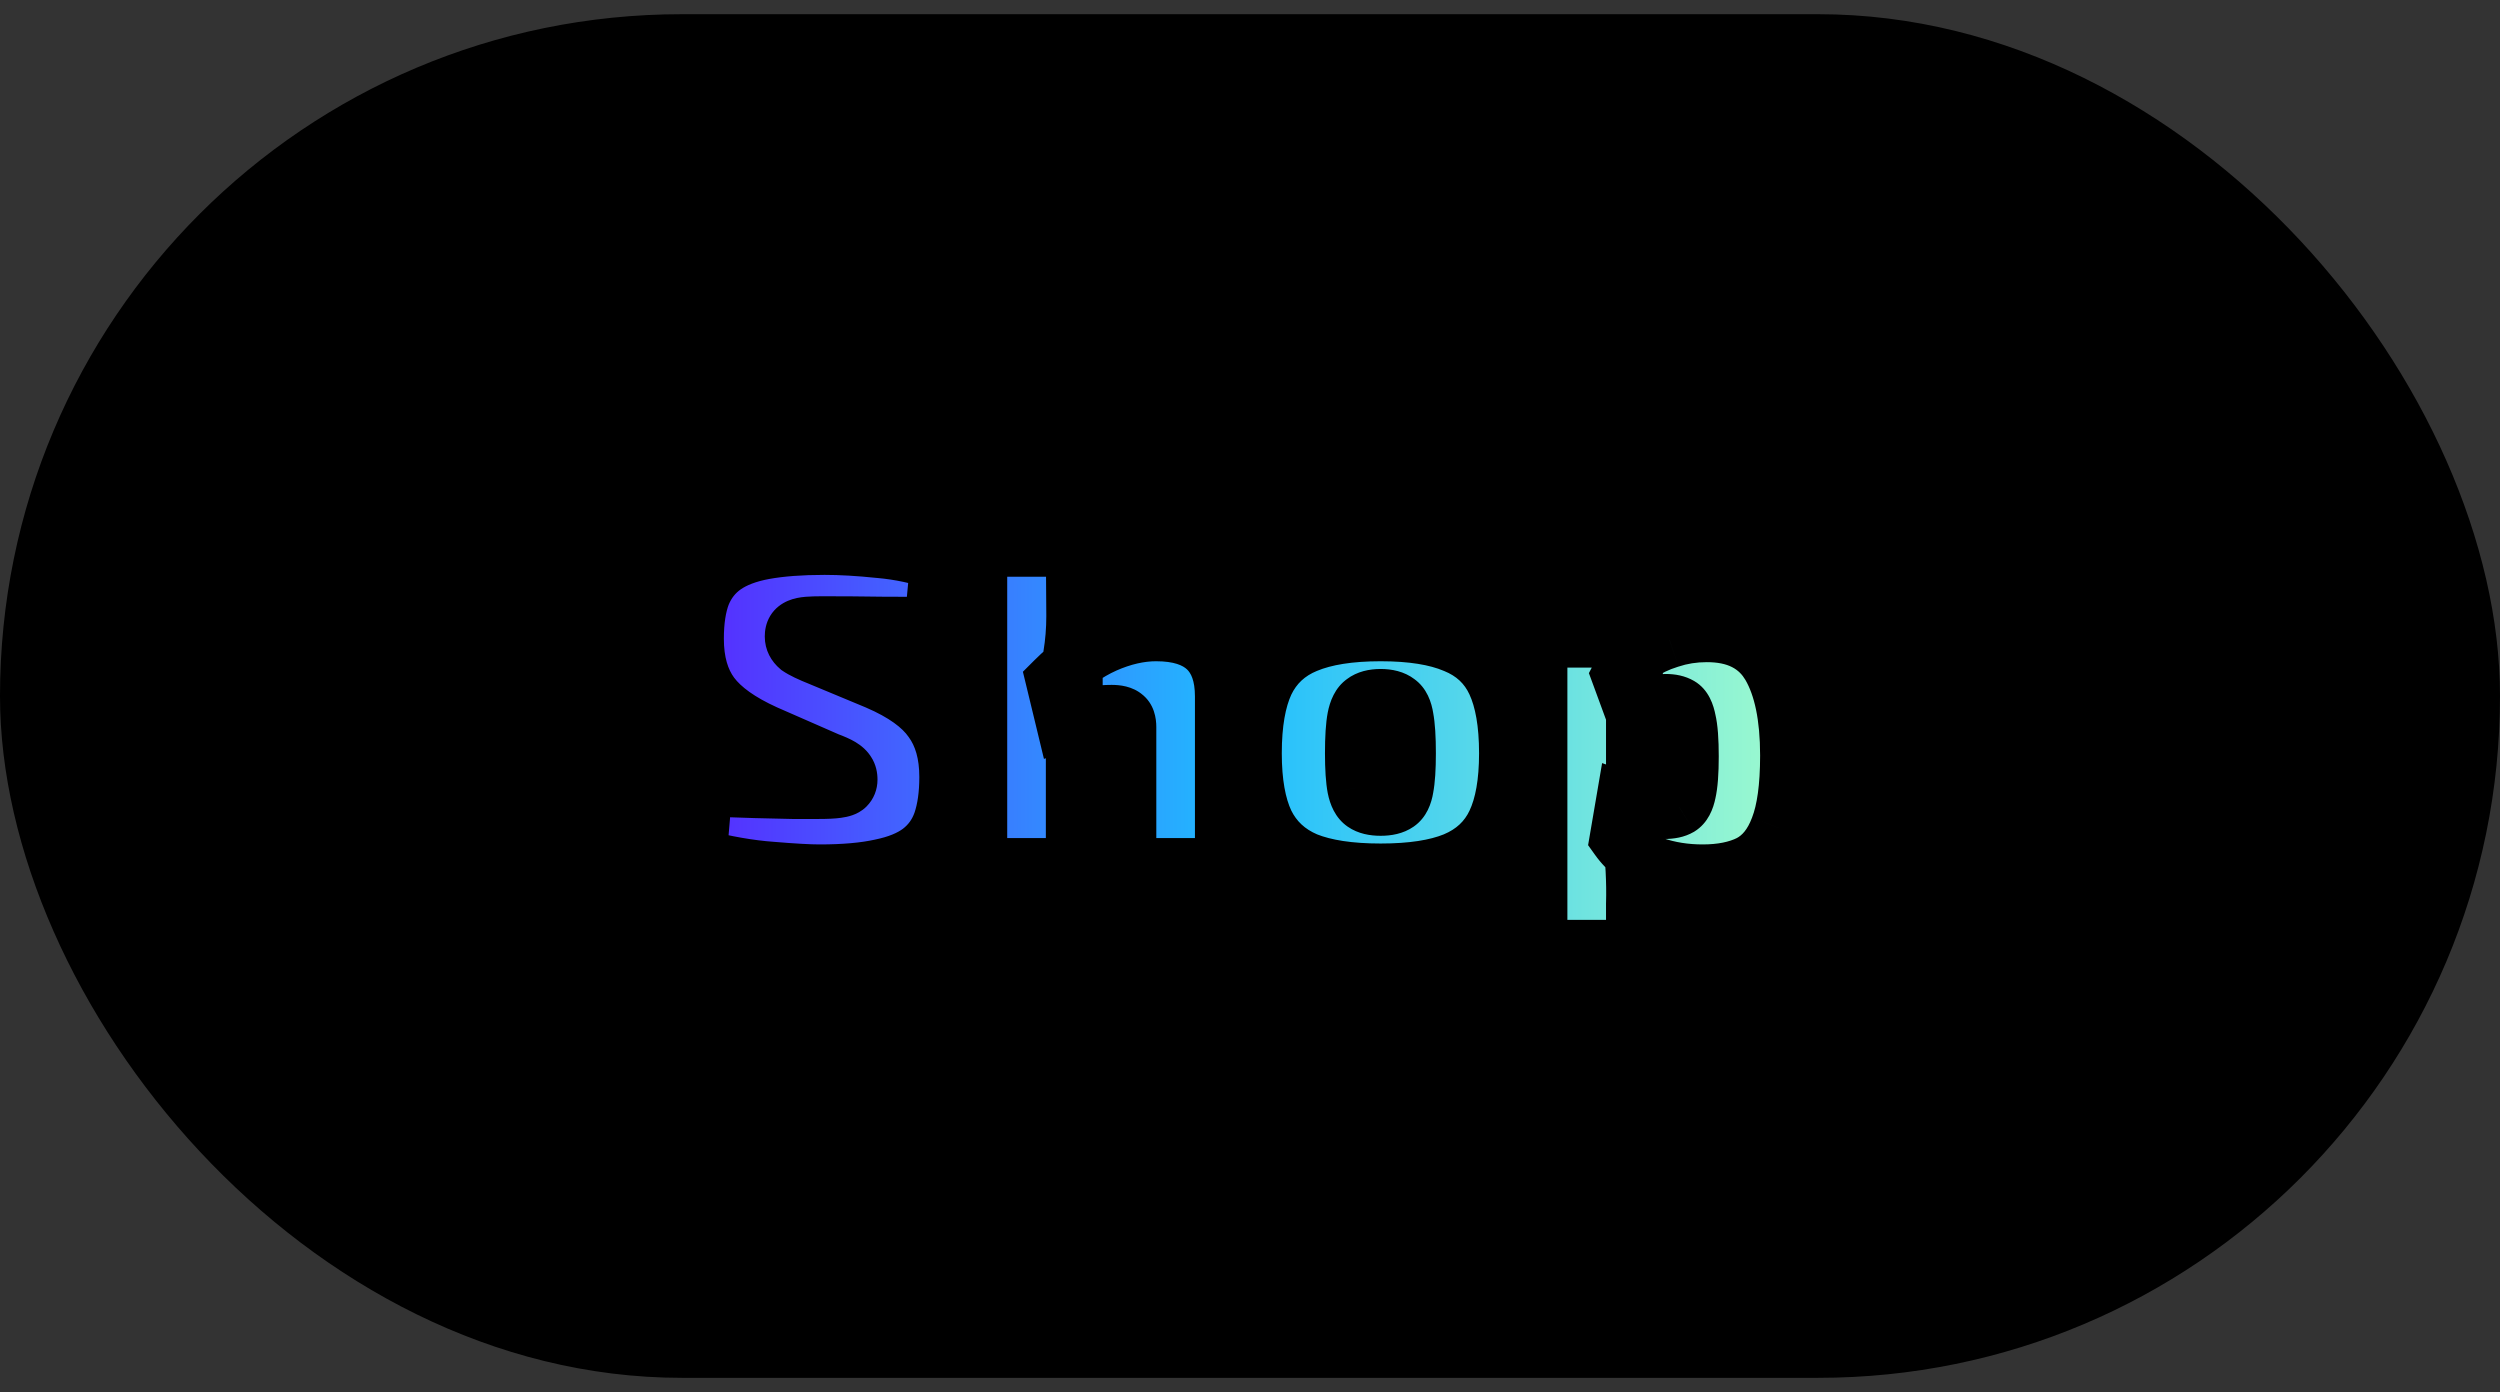 <svg width="88" height="49" viewBox="0 0 88 49" fill="none" xmlns="http://www.w3.org/2000/svg">
<rect x="0" y="0" width="88" height="49" fill="#333333" stroke="none"/>
<rect y="0.5" width="88" height="48" rx="24" fill="black"/>
<mask id="path-2-outside-1_1564_454" maskUnits="userSpaceOnUse" x="23" y="17.5" width="41" height="17" fill="black">
<rect fill="white" x="23" y="17.5" width="41" height="17"/>
<path d="M29.024 19.236C29.6 19.236 30.245 19.273 30.96 19.348C31.685 19.412 32.379 19.561 33.04 19.796L32.832 22.02C32.352 22.009 31.755 22.004 31.04 22.004C30.336 21.993 29.637 21.988 28.944 21.988C28.741 21.988 28.571 21.993 28.432 22.004C28.304 22.015 28.203 22.036 28.128 22.068C28.053 22.1 28 22.143 27.968 22.196C27.936 22.249 27.92 22.319 27.92 22.404C27.92 22.553 27.984 22.681 28.112 22.788C28.251 22.884 28.507 23.007 28.88 23.156L30.88 23.988C31.797 24.383 32.437 24.841 32.8 25.364C33.173 25.876 33.36 26.537 33.36 27.348C33.36 27.967 33.285 28.495 33.136 28.932C32.987 29.359 32.736 29.705 32.384 29.972C32.043 30.228 31.584 30.415 31.008 30.532C30.432 30.66 29.712 30.724 28.848 30.724C28.475 30.724 27.909 30.692 27.152 30.628C26.395 30.575 25.536 30.425 24.576 30.18L24.784 27.748C25.424 27.759 26.011 27.775 26.544 27.796C27.077 27.807 27.536 27.817 27.92 27.828C28.315 27.828 28.608 27.828 28.8 27.828C29.099 27.828 29.323 27.817 29.472 27.796C29.632 27.775 29.739 27.737 29.792 27.684C29.856 27.62 29.888 27.54 29.888 27.444C29.888 27.337 29.867 27.252 29.824 27.188C29.781 27.113 29.707 27.044 29.6 26.98C29.493 26.916 29.339 26.847 29.136 26.772L26.944 25.812C26.048 25.407 25.413 24.953 25.04 24.452C24.667 23.951 24.48 23.295 24.48 22.484C24.48 21.855 24.56 21.332 24.72 20.916C24.891 20.5 25.152 20.169 25.504 19.924C25.856 19.679 26.32 19.503 26.896 19.396C27.483 19.289 28.192 19.236 29.024 19.236ZM40.694 22.276C42.272 22.276 43.062 23.023 43.062 24.516V30.5H39.702V25.588C39.702 25.407 39.659 25.284 39.574 25.22C39.488 25.145 39.339 25.108 39.126 25.108C38.923 25.108 38.694 25.124 38.438 25.156C38.192 25.188 37.867 25.273 37.462 25.412L37.11 23.956C37.675 23.391 38.267 22.969 38.886 22.692C39.515 22.415 40.118 22.276 40.694 22.276ZM37.814 19.3L37.83 21.684C37.83 22.164 37.792 22.628 37.718 23.076C37.654 23.513 37.579 23.865 37.494 24.132L37.814 24.324V30.5H34.454V19.3H37.814ZM48.599 22.276C49.687 22.276 50.556 22.415 51.207 22.692C51.868 22.959 52.343 23.401 52.631 24.02C52.919 24.639 53.063 25.471 53.063 26.516C53.063 27.54 52.919 28.356 52.631 28.964C52.343 29.572 51.868 30.015 51.207 30.292C50.556 30.559 49.687 30.692 48.599 30.692C47.511 30.692 46.636 30.559 45.975 30.292C45.325 30.015 44.85 29.572 44.551 28.964C44.263 28.356 44.119 27.54 44.119 26.516C44.119 25.471 44.263 24.639 44.551 24.02C44.85 23.401 45.325 22.959 45.975 22.692C46.636 22.415 47.511 22.276 48.599 22.276ZM48.599 24.548C48.343 24.548 48.146 24.601 48.007 24.708C47.868 24.804 47.773 24.991 47.719 25.268C47.666 25.545 47.639 25.961 47.639 26.516C47.639 27.049 47.666 27.455 47.719 27.732C47.773 27.999 47.868 28.18 48.007 28.276C48.146 28.372 48.343 28.42 48.599 28.42C48.855 28.42 49.053 28.372 49.191 28.276C49.33 28.18 49.42 27.999 49.463 27.732C49.517 27.455 49.543 27.049 49.543 26.516C49.543 25.961 49.517 25.545 49.463 25.268C49.42 24.991 49.33 24.804 49.191 24.708C49.053 24.601 48.855 24.548 48.599 24.548ZM60.076 22.308C61.122 22.308 61.863 22.681 62.3 23.428C62.738 24.175 62.956 25.231 62.956 26.596C62.956 27.695 62.839 28.543 62.604 29.14C62.38 29.737 62.044 30.153 61.596 30.388C61.148 30.612 60.594 30.724 59.932 30.724C59.324 30.724 58.754 30.633 58.22 30.452C57.698 30.271 57.276 29.956 56.956 29.508L57.18 28.196C57.394 28.271 57.596 28.345 57.788 28.42C57.991 28.495 58.258 28.532 58.588 28.532C58.812 28.532 58.988 28.495 59.116 28.42C59.255 28.335 59.351 28.159 59.404 27.892C59.468 27.615 59.5 27.193 59.5 26.628C59.5 26.052 59.468 25.631 59.404 25.364C59.351 25.087 59.26 24.911 59.132 24.836C59.004 24.761 58.839 24.724 58.636 24.724C58.359 24.724 58.14 24.756 57.98 24.82C57.82 24.873 57.655 24.943 57.484 25.028L57.02 23.764C57.159 23.497 57.378 23.257 57.676 23.044C57.986 22.82 58.348 22.644 58.764 22.516C59.18 22.377 59.618 22.308 60.076 22.308ZM56.86 22.5L57.18 23.764L57.532 24.02V29.316L57.436 29.508C57.468 29.849 57.495 30.223 57.516 30.628C57.538 31.033 57.543 31.423 57.532 31.796V33.38H54.172V22.5H56.86Z"/>
</mask>
<path d="M29.024 19.236C29.6 19.236 30.245 19.273 30.96 19.348C31.685 19.412 32.379 19.561 33.04 19.796L32.832 22.02C32.352 22.009 31.755 22.004 31.04 22.004C30.336 21.993 29.637 21.988 28.944 21.988C28.741 21.988 28.571 21.993 28.432 22.004C28.304 22.015 28.203 22.036 28.128 22.068C28.053 22.1 28 22.143 27.968 22.196C27.936 22.249 27.92 22.319 27.92 22.404C27.92 22.553 27.984 22.681 28.112 22.788C28.251 22.884 28.507 23.007 28.88 23.156L30.88 23.988C31.797 24.383 32.437 24.841 32.8 25.364C33.173 25.876 33.36 26.537 33.36 27.348C33.36 27.967 33.285 28.495 33.136 28.932C32.987 29.359 32.736 29.705 32.384 29.972C32.043 30.228 31.584 30.415 31.008 30.532C30.432 30.66 29.712 30.724 28.848 30.724C28.475 30.724 27.909 30.692 27.152 30.628C26.395 30.575 25.536 30.425 24.576 30.18L24.784 27.748C25.424 27.759 26.011 27.775 26.544 27.796C27.077 27.807 27.536 27.817 27.92 27.828C28.315 27.828 28.608 27.828 28.8 27.828C29.099 27.828 29.323 27.817 29.472 27.796C29.632 27.775 29.739 27.737 29.792 27.684C29.856 27.62 29.888 27.54 29.888 27.444C29.888 27.337 29.867 27.252 29.824 27.188C29.781 27.113 29.707 27.044 29.6 26.98C29.493 26.916 29.339 26.847 29.136 26.772L26.944 25.812C26.048 25.407 25.413 24.953 25.04 24.452C24.667 23.951 24.48 23.295 24.48 22.484C24.48 21.855 24.56 21.332 24.72 20.916C24.891 20.5 25.152 20.169 25.504 19.924C25.856 19.679 26.32 19.503 26.896 19.396C27.483 19.289 28.192 19.236 29.024 19.236ZM40.694 22.276C42.272 22.276 43.062 23.023 43.062 24.516V30.5H39.702V25.588C39.702 25.407 39.659 25.284 39.574 25.22C39.488 25.145 39.339 25.108 39.126 25.108C38.923 25.108 38.694 25.124 38.438 25.156C38.192 25.188 37.867 25.273 37.462 25.412L37.11 23.956C37.675 23.391 38.267 22.969 38.886 22.692C39.515 22.415 40.118 22.276 40.694 22.276ZM37.814 19.3L37.83 21.684C37.83 22.164 37.792 22.628 37.718 23.076C37.654 23.513 37.579 23.865 37.494 24.132L37.814 24.324V30.5H34.454V19.3H37.814ZM48.599 22.276C49.687 22.276 50.556 22.415 51.207 22.692C51.868 22.959 52.343 23.401 52.631 24.02C52.919 24.639 53.063 25.471 53.063 26.516C53.063 27.54 52.919 28.356 52.631 28.964C52.343 29.572 51.868 30.015 51.207 30.292C50.556 30.559 49.687 30.692 48.599 30.692C47.511 30.692 46.636 30.559 45.975 30.292C45.325 30.015 44.85 29.572 44.551 28.964C44.263 28.356 44.119 27.54 44.119 26.516C44.119 25.471 44.263 24.639 44.551 24.02C44.85 23.401 45.325 22.959 45.975 22.692C46.636 22.415 47.511 22.276 48.599 22.276ZM48.599 24.548C48.343 24.548 48.146 24.601 48.007 24.708C47.868 24.804 47.773 24.991 47.719 25.268C47.666 25.545 47.639 25.961 47.639 26.516C47.639 27.049 47.666 27.455 47.719 27.732C47.773 27.999 47.868 28.18 48.007 28.276C48.146 28.372 48.343 28.42 48.599 28.42C48.855 28.42 49.053 28.372 49.191 28.276C49.33 28.18 49.42 27.999 49.463 27.732C49.517 27.455 49.543 27.049 49.543 26.516C49.543 25.961 49.517 25.545 49.463 25.268C49.42 24.991 49.33 24.804 49.191 24.708C49.053 24.601 48.855 24.548 48.599 24.548ZM60.076 22.308C61.122 22.308 61.863 22.681 62.3 23.428C62.738 24.175 62.956 25.231 62.956 26.596C62.956 27.695 62.839 28.543 62.604 29.14C62.38 29.737 62.044 30.153 61.596 30.388C61.148 30.612 60.594 30.724 59.932 30.724C59.324 30.724 58.754 30.633 58.22 30.452C57.698 30.271 57.276 29.956 56.956 29.508L57.18 28.196C57.394 28.271 57.596 28.345 57.788 28.42C57.991 28.495 58.258 28.532 58.588 28.532C58.812 28.532 58.988 28.495 59.116 28.42C59.255 28.335 59.351 28.159 59.404 27.892C59.468 27.615 59.5 27.193 59.5 26.628C59.5 26.052 59.468 25.631 59.404 25.364C59.351 25.087 59.26 24.911 59.132 24.836C59.004 24.761 58.839 24.724 58.636 24.724C58.359 24.724 58.14 24.756 57.98 24.82C57.82 24.873 57.655 24.943 57.484 25.028L57.02 23.764C57.159 23.497 57.378 23.257 57.676 23.044C57.986 22.82 58.348 22.644 58.764 22.516C59.18 22.377 59.618 22.308 60.076 22.308ZM56.86 22.5L57.18 23.764L57.532 24.02V29.316L57.436 29.508C57.468 29.849 57.495 30.223 57.516 30.628C57.538 31.033 57.543 31.423 57.532 31.796V33.38H54.172V22.5H56.86Z" fill="url(#paint0_linear_1564_454)"/>
<path d="M30.96 19.348L30.856 20.343L30.864 20.343L30.872 20.344L30.96 19.348ZM33.04 19.796L34.036 19.889L34.108 19.114L33.374 18.854L33.04 19.796ZM32.832 22.02L32.81 23.02L33.741 23.04L33.828 22.113L32.832 22.02ZM31.04 22.004L31.025 23.004L31.032 23.004H31.04V22.004ZM28.432 22.004L28.355 21.007L28.349 21.008L28.432 22.004ZM28.128 22.068L28.522 22.987L28.522 22.987L28.128 22.068ZM27.968 22.196L27.11 21.681L27.11 21.681L27.968 22.196ZM28.112 22.788L27.472 23.556L27.506 23.585L27.543 23.61L28.112 22.788ZM28.88 23.156L29.264 22.233L29.251 22.227L28.88 23.156ZM30.88 23.988L31.275 23.069L31.264 23.065L30.88 23.988ZM32.8 25.364L31.978 25.934L31.985 25.944L31.992 25.953L32.8 25.364ZM33.136 28.932L34.08 29.262L34.082 29.255L33.136 28.932ZM32.384 29.972L32.984 30.772L32.988 30.769L32.384 29.972ZM31.008 30.532L30.808 29.552L30.8 29.554L30.791 29.556L31.008 30.532ZM27.152 30.628L27.236 29.631L27.222 29.631L27.152 30.628ZM24.576 30.18L23.58 30.095L23.507 30.939L24.328 31.149L24.576 30.18ZM24.784 27.748L24.801 26.748L23.867 26.733L23.788 27.663L24.784 27.748ZM26.544 27.796L26.504 28.795L26.514 28.796L26.524 28.796L26.544 27.796ZM27.92 27.828L27.892 28.828L27.906 28.828H27.92V27.828ZM29.472 27.796L29.34 26.805L29.331 26.806L29.472 27.796ZM29.792 27.684L29.085 26.977L29.085 26.977L29.792 27.684ZM29.824 27.188L28.956 27.684L28.973 27.714L28.992 27.743L29.824 27.188ZM29.6 26.98L30.114 26.122L30.114 26.122L29.6 26.98ZM29.136 26.772L28.735 27.688L28.762 27.7L28.79 27.71L29.136 26.772ZM26.944 25.812L26.532 26.723L26.543 26.728L26.944 25.812ZM25.04 24.452L25.842 23.855L25.04 24.452ZM24.72 20.916L23.795 20.536L23.791 20.547L23.787 20.557L24.72 20.916ZM26.896 19.396L26.717 18.412L26.714 18.413L26.896 19.396ZM29.024 20.236C29.558 20.236 30.168 20.271 30.856 20.343L31.064 18.353C30.323 18.276 29.642 18.236 29.024 18.236V20.236ZM30.872 20.344C31.517 20.401 32.127 20.533 32.706 20.738L33.374 18.854C32.631 18.59 31.854 18.423 31.048 18.352L30.872 20.344ZM32.044 19.703L31.836 21.927L33.828 22.113L34.036 19.889L32.044 19.703ZM32.854 21.02C32.364 21.009 31.759 21.004 31.04 21.004V23.004C31.75 23.004 32.34 23.009 32.81 23.02L32.854 21.02ZM31.055 21.004C30.346 20.993 29.642 20.988 28.944 20.988V22.988C29.632 22.988 30.326 22.993 31.025 23.004L31.055 21.004ZM28.944 20.988C28.726 20.988 28.528 20.994 28.355 21.007L28.509 23.001C28.613 22.993 28.756 22.988 28.944 22.988V20.988ZM28.349 21.008C28.169 21.023 27.948 21.057 27.734 21.149L28.522 22.987C28.503 22.995 28.488 23 28.479 23.003C28.47 23.006 28.465 23.007 28.466 23.006C28.466 23.006 28.471 23.006 28.479 23.004C28.488 23.003 28.5 23.002 28.515 23L28.349 21.008ZM27.734 21.149C27.525 21.238 27.279 21.4 27.11 21.681L28.826 22.71C28.721 22.886 28.582 22.962 28.522 22.987L27.734 21.149ZM27.11 21.681C26.957 21.938 26.92 22.202 26.92 22.404H28.92C28.92 22.435 28.915 22.561 28.826 22.71L27.11 21.681ZM26.92 22.404C26.92 22.887 27.146 23.284 27.472 23.556L28.752 22.02C28.777 22.04 28.823 22.087 28.862 22.165C28.903 22.246 28.92 22.33 28.92 22.404H26.92ZM27.543 23.61C27.784 23.777 28.135 23.935 28.509 24.084L29.251 22.227C29.078 22.158 28.942 22.099 28.84 22.05C28.79 22.026 28.751 22.006 28.723 21.99C28.709 21.983 28.698 21.976 28.691 21.972C28.684 21.968 28.681 21.965 28.681 21.966L27.543 23.61ZM28.496 24.079L30.496 24.911L31.264 23.065L29.264 22.233L28.496 24.079ZM30.485 24.907C31.32 25.266 31.767 25.629 31.978 25.934L33.622 24.794C33.108 24.053 32.275 23.5 31.275 23.069L30.485 24.907ZM31.992 25.953C32.21 26.252 32.36 26.69 32.36 27.348H34.36C34.36 26.385 34.137 25.5 33.608 24.775L31.992 25.953ZM32.36 27.348C32.36 27.892 32.294 28.304 32.19 28.609L34.082 29.255C34.277 28.685 34.36 28.042 34.36 27.348H32.36ZM32.192 28.602C32.106 28.847 31.971 29.03 31.78 29.175L32.988 30.769C33.501 30.381 33.867 29.87 34.08 29.262L32.192 28.602ZM31.784 29.172C31.597 29.312 31.291 29.454 30.808 29.552L31.208 31.512C31.877 31.375 32.488 31.144 32.984 30.772L31.784 29.172ZM30.791 29.556C30.311 29.663 29.669 29.724 28.848 29.724V31.724C29.755 31.724 30.553 31.657 31.225 31.508L30.791 29.556ZM28.848 29.724C28.519 29.724 27.988 29.695 27.236 29.632L27.068 31.624C27.831 31.689 28.431 31.724 28.848 31.724V29.724ZM27.222 29.631C26.54 29.582 25.742 29.446 24.824 29.211L24.328 31.149C25.33 31.405 26.25 31.567 27.082 31.625L27.222 29.631ZM25.572 30.265L25.78 27.833L23.788 27.663L23.58 30.095L25.572 30.265ZM24.767 28.748C25.401 28.758 25.98 28.774 26.504 28.795L26.584 26.797C26.041 26.775 25.447 26.759 24.801 26.748L24.767 28.748ZM26.524 28.796C27.056 28.806 27.512 28.817 27.892 28.828L27.948 26.828C27.56 26.818 27.099 26.807 26.564 26.796L26.524 28.796ZM27.92 28.828C27.921 28.828 27.922 28.828 27.922 28.828C27.923 28.828 27.924 28.828 27.925 28.828C27.925 28.828 27.926 28.828 27.927 28.828C27.928 28.828 27.928 28.828 27.929 28.828C27.93 28.828 27.931 28.828 27.931 28.828C27.932 28.828 27.933 28.828 27.934 28.828C27.935 28.828 27.935 28.828 27.936 28.828C27.937 28.828 27.938 28.828 27.938 28.828C27.939 28.828 27.94 28.828 27.941 28.828C27.942 28.828 27.942 28.828 27.943 28.828C27.944 28.828 27.945 28.828 27.945 28.828C27.946 28.828 27.947 28.828 27.948 28.828C27.948 28.828 27.949 28.828 27.95 28.828C27.951 28.828 27.951 28.828 27.952 28.828C27.953 28.828 27.954 28.828 27.954 28.828C27.955 28.828 27.956 28.828 27.957 28.828C27.957 28.828 27.958 28.828 27.959 28.828C27.96 28.828 27.96 28.828 27.961 28.828C27.962 28.828 27.963 28.828 27.963 28.828C27.964 28.828 27.965 28.828 27.966 28.828C27.966 28.828 27.967 28.828 27.968 28.828C27.969 28.828 27.97 28.828 27.97 28.828C27.971 28.828 27.972 28.828 27.973 28.828C27.973 28.828 27.974 28.828 27.975 28.828C27.976 28.828 27.976 28.828 27.977 28.828C27.978 28.828 27.979 28.828 27.979 28.828C27.98 28.828 27.981 28.828 27.982 28.828C27.982 28.828 27.983 28.828 27.984 28.828C27.985 28.828 27.985 28.828 27.986 28.828C27.987 28.828 27.988 28.828 27.988 28.828C27.989 28.828 27.99 28.828 27.991 28.828C27.991 28.828 27.992 28.828 27.993 28.828C27.994 28.828 27.994 28.828 27.995 28.828C27.996 28.828 27.997 28.828 27.997 28.828C27.998 28.828 27.999 28.828 28 28.828C28 28.828 28.001 28.828 28.002 28.828C28.003 28.828 28.003 28.828 28.004 28.828C28.005 28.828 28.006 28.828 28.006 28.828C28.007 28.828 28.008 28.828 28.008 28.828C28.009 28.828 28.01 28.828 28.011 28.828C28.011 28.828 28.012 28.828 28.013 28.828C28.014 28.828 28.014 28.828 28.015 28.828C28.016 28.828 28.017 28.828 28.017 28.828C28.018 28.828 28.019 28.828 28.02 28.828C28.02 28.828 28.021 28.828 28.022 28.828C28.023 28.828 28.023 28.828 28.024 28.828C28.025 28.828 28.025 28.828 28.026 28.828C28.027 28.828 28.028 28.828 28.028 28.828C28.029 28.828 28.03 28.828 28.03 28.828C28.031 28.828 28.032 28.828 28.033 28.828C28.034 28.828 28.034 28.828 28.035 28.828C28.036 28.828 28.036 28.828 28.037 28.828C28.038 28.828 28.039 28.828 28.039 28.828C28.04 28.828 28.041 28.828 28.041 28.828C28.042 28.828 28.043 28.828 28.044 28.828C28.044 28.828 28.045 28.828 28.046 28.828C28.047 28.828 28.047 28.828 28.048 28.828C28.049 28.828 28.049 28.828 28.05 28.828C28.051 28.828 28.052 28.828 28.052 28.828C28.053 28.828 28.054 28.828 28.055 28.828C28.055 28.828 28.056 28.828 28.057 28.828C28.058 28.828 28.058 28.828 28.059 28.828C28.06 28.828 28.06 28.828 28.061 28.828C28.062 28.828 28.062 28.828 28.063 28.828C28.064 28.828 28.065 28.828 28.065 28.828C28.066 28.828 28.067 28.828 28.068 28.828C28.068 28.828 28.069 28.828 28.07 28.828C28.07 28.828 28.071 28.828 28.072 28.828C28.073 28.828 28.073 28.828 28.074 28.828C28.075 28.828 28.076 28.828 28.076 28.828C28.077 28.828 28.078 28.828 28.078 28.828C28.079 28.828 28.08 28.828 28.081 28.828C28.081 28.828 28.082 28.828 28.083 28.828C28.083 28.828 28.084 28.828 28.085 28.828C28.085 28.828 28.086 28.828 28.087 28.828C28.088 28.828 28.088 28.828 28.089 28.828C28.09 28.828 28.09 28.828 28.091 28.828C28.092 28.828 28.093 28.828 28.093 28.828C28.094 28.828 28.095 28.828 28.095 28.828C28.096 28.828 28.097 28.828 28.098 28.828C28.098 28.828 28.099 28.828 28.1 28.828C28.1 28.828 28.101 28.828 28.102 28.828C28.102 28.828 28.103 28.828 28.104 28.828C28.105 28.828 28.105 28.828 28.106 28.828C28.107 28.828 28.108 28.828 28.108 28.828C28.109 28.828 28.11 28.828 28.11 28.828C28.111 28.828 28.112 28.828 28.112 28.828C28.113 28.828 28.114 28.828 28.114 28.828C28.115 28.828 28.116 28.828 28.117 28.828C28.117 28.828 28.118 28.828 28.119 28.828C28.119 28.828 28.12 28.828 28.121 28.828C28.122 28.828 28.122 28.828 28.123 28.828C28.124 28.828 28.124 28.828 28.125 28.828C28.126 28.828 28.126 28.828 28.127 28.828C28.128 28.828 28.128 28.828 28.129 28.828C28.13 28.828 28.131 28.828 28.131 28.828C28.132 28.828 28.133 28.828 28.133 28.828C28.134 28.828 28.135 28.828 28.136 28.828C28.136 28.828 28.137 28.828 28.138 28.828C28.138 28.828 28.139 28.828 28.14 28.828C28.14 28.828 28.141 28.828 28.142 28.828C28.142 28.828 28.143 28.828 28.144 28.828C28.145 28.828 28.145 28.828 28.146 28.828C28.147 28.828 28.147 28.828 28.148 28.828C28.149 28.828 28.149 28.828 28.15 28.828C28.151 28.828 28.151 28.828 28.152 28.828C28.153 28.828 28.154 28.828 28.154 28.828C28.155 28.828 28.155 28.828 28.156 28.828C28.157 28.828 28.158 28.828 28.158 28.828C28.159 28.828 28.16 28.828 28.16 28.828C28.161 28.828 28.162 28.828 28.162 28.828C28.163 28.828 28.164 28.828 28.165 28.828C28.165 28.828 28.166 28.828 28.166 28.828C28.167 28.828 28.168 28.828 28.169 28.828C28.169 28.828 28.17 28.828 28.171 28.828C28.171 28.828 28.172 28.828 28.173 28.828C28.173 28.828 28.174 28.828 28.175 28.828C28.175 28.828 28.176 28.828 28.177 28.828C28.177 28.828 28.178 28.828 28.179 28.828C28.179 28.828 28.18 28.828 28.181 28.828C28.181 28.828 28.182 28.828 28.183 28.828C28.183 28.828 28.184 28.828 28.185 28.828C28.186 28.828 28.186 28.828 28.187 28.828C28.188 28.828 28.188 28.828 28.189 28.828C28.19 28.828 28.19 28.828 28.191 28.828C28.192 28.828 28.192 28.828 28.193 28.828C28.194 28.828 28.194 28.828 28.195 28.828C28.196 28.828 28.196 28.828 28.197 28.828C28.198 28.828 28.198 28.828 28.199 28.828C28.2 28.828 28.2 28.828 28.201 28.828C28.202 28.828 28.202 28.828 28.203 28.828C28.204 28.828 28.204 28.828 28.205 28.828C28.206 28.828 28.206 28.828 28.207 28.828C28.208 28.828 28.208 28.828 28.209 28.828C28.21 28.828 28.21 28.828 28.211 28.828C28.212 28.828 28.212 28.828 28.213 28.828C28.214 28.828 28.214 28.828 28.215 28.828C28.216 28.828 28.216 28.828 28.217 28.828C28.218 28.828 28.218 28.828 28.219 28.828C28.22 28.828 28.22 28.828 28.221 28.828C28.222 28.828 28.222 28.828 28.223 28.828C28.224 28.828 28.224 28.828 28.225 28.828C28.226 28.828 28.226 28.828 28.227 28.828C28.228 28.828 28.228 28.828 28.229 28.828C28.23 28.828 28.23 28.828 28.231 28.828C28.232 28.828 28.232 28.828 28.233 28.828C28.234 28.828 28.234 28.828 28.235 28.828C28.235 28.828 28.236 28.828 28.237 28.828C28.238 28.828 28.238 28.828 28.239 28.828C28.239 28.828 28.24 28.828 28.241 28.828C28.241 28.828 28.242 28.828 28.243 28.828C28.243 28.828 28.244 28.828 28.245 28.828C28.245 28.828 28.246 28.828 28.247 28.828C28.247 28.828 28.248 28.828 28.249 28.828C28.249 28.828 28.25 28.828 28.251 28.828C28.251 28.828 28.252 28.828 28.253 28.828C28.253 28.828 28.254 28.828 28.255 28.828C28.255 28.828 28.256 28.828 28.256 28.828C28.257 28.828 28.258 28.828 28.258 28.828C28.259 28.828 28.26 28.828 28.26 28.828C28.261 28.828 28.262 28.828 28.262 28.828C28.263 28.828 28.264 28.828 28.264 28.828C28.265 28.828 28.265 28.828 28.266 28.828C28.267 28.828 28.267 28.828 28.268 28.828C28.269 28.828 28.269 28.828 28.27 28.828C28.271 28.828 28.271 28.828 28.272 28.828C28.273 28.828 28.273 28.828 28.274 28.828C28.274 28.828 28.275 28.828 28.276 28.828C28.276 28.828 28.277 28.828 28.278 28.828C28.278 28.828 28.279 28.828 28.28 28.828C28.28 28.828 28.281 28.828 28.282 28.828C28.282 28.828 28.283 28.828 28.283 28.828C28.284 28.828 28.285 28.828 28.285 28.828C28.286 28.828 28.287 28.828 28.287 28.828C28.288 28.828 28.288 28.828 28.289 28.828C28.29 28.828 28.29 28.828 28.291 28.828C28.292 28.828 28.292 28.828 28.293 28.828C28.294 28.828 28.294 28.828 28.295 28.828C28.296 28.828 28.296 28.828 28.297 28.828C28.297 28.828 28.298 28.828 28.299 28.828C28.299 28.828 28.3 28.828 28.301 28.828C28.301 28.828 28.302 28.828 28.302 28.828C28.303 28.828 28.304 28.828 28.304 28.828C28.305 28.828 28.306 28.828 28.306 28.828C28.307 28.828 28.308 28.828 28.308 28.828C28.309 28.828 28.309 28.828 28.31 28.828C28.311 28.828 28.311 28.828 28.312 28.828C28.312 28.828 28.313 28.828 28.314 28.828C28.314 28.828 28.315 28.828 28.316 28.828C28.316 28.828 28.317 28.828 28.317 28.828C28.318 28.828 28.319 28.828 28.319 28.828C28.32 28.828 28.321 28.828 28.321 28.828C28.322 28.828 28.323 28.828 28.323 28.828C28.324 28.828 28.324 28.828 28.325 28.828C28.326 28.828 28.326 28.828 28.327 28.828C28.328 28.828 28.328 28.828 28.329 28.828C28.329 28.828 28.33 28.828 28.331 28.828C28.331 28.828 28.332 28.828 28.332 28.828C28.333 28.828 28.334 28.828 28.334 28.828C28.335 28.828 28.335 28.828 28.336 28.828C28.337 28.828 28.337 28.828 28.338 28.828C28.339 28.828 28.339 28.828 28.34 28.828C28.34 28.828 28.341 28.828 28.342 28.828C28.342 28.828 28.343 28.828 28.343 28.828C28.344 28.828 28.345 28.828 28.345 28.828C28.346 28.828 28.347 28.828 28.347 28.828C28.348 28.828 28.348 28.828 28.349 28.828C28.35 28.828 28.35 28.828 28.351 28.828C28.351 28.828 28.352 28.828 28.353 28.828C28.353 28.828 28.354 28.828 28.355 28.828C28.355 28.828 28.356 28.828 28.356 28.828C28.357 28.828 28.358 28.828 28.358 28.828C28.359 28.828 28.359 28.828 28.36 28.828C28.361 28.828 28.361 28.828 28.362 28.828C28.362 28.828 28.363 28.828 28.364 28.828C28.364 28.828 28.365 28.828 28.365 28.828C28.366 28.828 28.367 28.828 28.367 28.828C28.368 28.828 28.368 28.828 28.369 28.828C28.37 28.828 28.37 28.828 28.371 28.828C28.371 28.828 28.372 28.828 28.373 28.828C28.373 28.828 28.374 28.828 28.374 28.828C28.375 28.828 28.376 28.828 28.376 28.828C28.377 28.828 28.377 28.828 28.378 28.828C28.379 28.828 28.379 28.828 28.38 28.828C28.38 28.828 28.381 28.828 28.382 28.828C28.382 28.828 28.383 28.828 28.383 28.828C28.384 28.828 28.385 28.828 28.385 28.828C28.386 28.828 28.386 28.828 28.387 28.828C28.388 28.828 28.388 28.828 28.389 28.828C28.389 28.828 28.39 28.828 28.39 28.828C28.391 28.828 28.392 28.828 28.392 28.828C28.393 28.828 28.393 28.828 28.394 28.828C28.395 28.828 28.395 28.828 28.396 28.828C28.396 28.828 28.397 28.828 28.398 28.828C28.398 28.828 28.399 28.828 28.399 28.828C28.4 28.828 28.401 28.828 28.401 28.828C28.402 28.828 28.402 28.828 28.403 28.828C28.404 28.828 28.404 28.828 28.405 28.828C28.405 28.828 28.406 28.828 28.406 28.828C28.407 28.828 28.408 28.828 28.408 28.828C28.409 28.828 28.409 28.828 28.41 28.828C28.41 28.828 28.411 28.828 28.412 28.828C28.412 28.828 28.413 28.828 28.413 28.828C28.414 28.828 28.415 28.828 28.415 28.828C28.416 28.828 28.416 28.828 28.417 28.828C28.418 28.828 28.418 28.828 28.419 28.828C28.419 28.828 28.42 28.828 28.42 28.828C28.421 28.828 28.422 28.828 28.422 28.828C28.423 28.828 28.423 28.828 28.424 28.828C28.424 28.828 28.425 28.828 28.426 28.828C28.426 28.828 28.427 28.828 28.427 28.828C28.428 28.828 28.428 28.828 28.429 28.828C28.43 28.828 28.43 28.828 28.431 28.828C28.431 28.828 28.432 28.828 28.433 28.828C28.433 28.828 28.434 28.828 28.434 28.828C28.435 28.828 28.435 28.828 28.436 28.828C28.437 28.828 28.437 28.828 28.438 28.828C28.438 28.828 28.439 28.828 28.439 28.828C28.44 28.828 28.441 28.828 28.441 28.828C28.442 28.828 28.442 28.828 28.443 28.828C28.443 28.828 28.444 28.828 28.445 28.828C28.445 28.828 28.446 28.828 28.446 28.828C28.447 28.828 28.447 28.828 28.448 28.828C28.448 28.828 28.449 28.828 28.45 28.828C28.45 28.828 28.451 28.828 28.451 28.828C28.452 28.828 28.453 28.828 28.453 28.828C28.454 28.828 28.454 28.828 28.455 28.828C28.455 28.828 28.456 28.828 28.456 28.828C28.457 28.828 28.458 28.828 28.458 28.828C28.459 28.828 28.459 28.828 28.46 28.828C28.46 28.828 28.461 28.828 28.462 28.828C28.462 28.828 28.463 28.828 28.463 28.828C28.464 28.828 28.464 28.828 28.465 28.828C28.465 28.828 28.466 28.828 28.467 28.828C28.467 28.828 28.468 28.828 28.468 28.828C28.469 28.828 28.469 28.828 28.47 28.828C28.471 28.828 28.471 28.828 28.472 28.828C28.472 28.828 28.473 28.828 28.473 28.828C28.474 28.828 28.474 28.828 28.475 28.828C28.476 28.828 28.476 28.828 28.477 28.828C28.477 28.828 28.478 28.828 28.478 28.828C28.479 28.828 28.479 28.828 28.48 28.828C28.48 28.828 28.481 28.828 28.482 28.828C28.482 28.828 28.483 28.828 28.483 28.828C28.484 28.828 28.484 28.828 28.485 28.828C28.485 28.828 28.486 28.828 28.486 28.828C28.487 28.828 28.488 28.828 28.488 28.828C28.489 28.828 28.489 28.828 28.49 28.828C28.49 28.828 28.491 28.828 28.491 28.828C28.492 28.828 28.493 28.828 28.493 28.828C28.494 28.828 28.494 28.828 28.495 28.828C28.495 28.828 28.496 28.828 28.496 28.828C28.497 28.828 28.497 28.828 28.498 28.828C28.499 28.828 28.499 28.828 28.5 28.828C28.5 28.828 28.501 28.828 28.501 28.828C28.502 28.828 28.502 28.828 28.503 28.828C28.503 28.828 28.504 28.828 28.505 28.828C28.505 28.828 28.506 28.828 28.506 28.828C28.507 28.828 28.507 28.828 28.508 28.828C28.508 28.828 28.509 28.828 28.509 28.828C28.51 28.828 28.511 28.828 28.511 28.828C28.512 28.828 28.512 28.828 28.513 28.828C28.513 28.828 28.514 28.828 28.514 28.828C28.515 28.828 28.515 28.828 28.516 28.828C28.516 28.828 28.517 28.828 28.517 28.828C28.518 28.828 28.518 28.828 28.519 28.828C28.52 28.828 28.52 28.828 28.521 28.828C28.521 28.828 28.522 28.828 28.522 28.828C28.523 28.828 28.523 28.828 28.524 28.828C28.524 28.828 28.525 28.828 28.525 28.828C28.526 28.828 28.526 28.828 28.527 28.828C28.528 28.828 28.528 28.828 28.529 28.828C28.529 28.828 28.53 28.828 28.53 28.828C28.531 28.828 28.531 28.828 28.532 28.828C28.532 28.828 28.533 28.828 28.533 28.828C28.534 28.828 28.534 28.828 28.535 28.828C28.535 28.828 28.536 28.828 28.537 28.828C28.537 28.828 28.538 28.828 28.538 28.828C28.539 28.828 28.539 28.828 28.54 28.828C28.54 28.828 28.541 28.828 28.541 28.828C28.542 28.828 28.542 28.828 28.543 28.828C28.543 28.828 28.544 28.828 28.544 28.828C28.545 28.828 28.545 28.828 28.546 28.828C28.547 28.828 28.547 28.828 28.547 28.828C28.548 28.828 28.549 28.828 28.549 28.828C28.55 28.828 28.55 28.828 28.551 28.828C28.551 28.828 28.552 28.828 28.552 28.828C28.553 28.828 28.553 28.828 28.554 28.828C28.554 28.828 28.555 28.828 28.555 28.828C28.556 28.828 28.556 28.828 28.557 28.828C28.557 28.828 28.558 28.828 28.558 28.828C28.559 28.828 28.559 28.828 28.56 28.828C28.56 28.828 28.561 28.828 28.561 28.828C28.562 28.828 28.562 28.828 28.563 28.828C28.564 28.828 28.564 28.828 28.564 28.828C28.565 28.828 28.566 28.828 28.566 28.828C28.567 28.828 28.567 28.828 28.568 28.828C28.568 28.828 28.569 28.828 28.569 28.828C28.57 28.828 28.57 28.828 28.571 28.828C28.571 28.828 28.572 28.828 28.572 28.828C28.573 28.828 28.573 28.828 28.574 28.828C28.574 28.828 28.575 28.828 28.575 28.828C28.576 28.828 28.576 28.828 28.577 28.828C28.577 28.828 28.578 28.828 28.578 28.828C28.579 28.828 28.579 28.828 28.58 28.828C28.58 28.828 28.581 28.828 28.581 28.828C28.582 28.828 28.582 28.828 28.583 28.828C28.583 28.828 28.584 28.828 28.584 28.828C28.585 28.828 28.585 28.828 28.586 28.828C28.586 28.828 28.587 28.828 28.587 28.828C28.588 28.828 28.588 28.828 28.589 28.828C28.589 28.828 28.59 28.828 28.59 28.828C28.591 28.828 28.591 28.828 28.592 28.828C28.592 28.828 28.593 28.828 28.593 28.828C28.594 28.828 28.594 28.828 28.595 28.828C28.595 28.828 28.596 28.828 28.596 28.828C28.597 28.828 28.597 28.828 28.598 28.828C28.598 28.828 28.599 28.828 28.599 28.828C28.6 28.828 28.6 28.828 28.601 28.828C28.601 28.828 28.602 28.828 28.602 28.828C28.603 28.828 28.603 28.828 28.604 28.828C28.604 28.828 28.605 28.828 28.605 28.828C28.606 28.828 28.606 28.828 28.607 28.828C28.607 28.828 28.608 28.828 28.608 28.828C28.609 28.828 28.609 28.828 28.61 28.828C28.61 28.828 28.61 28.828 28.611 28.828C28.611 28.828 28.612 28.828 28.613 28.828C28.613 28.828 28.613 28.828 28.614 28.828C28.614 28.828 28.615 28.828 28.615 28.828C28.616 28.828 28.616 28.828 28.617 28.828C28.617 28.828 28.618 28.828 28.618 28.828C28.619 28.828 28.619 28.828 28.62 28.828C28.62 28.828 28.621 28.828 28.621 28.828C28.622 28.828 28.622 28.828 28.623 28.828C28.623 28.828 28.624 28.828 28.624 28.828C28.625 28.828 28.625 28.828 28.626 28.828C28.626 28.828 28.627 28.828 28.627 28.828C28.628 28.828 28.628 28.828 28.628 28.828C28.629 28.828 28.629 28.828 28.63 28.828C28.63 28.828 28.631 28.828 28.631 28.828C28.632 28.828 28.632 28.828 28.633 28.828C28.633 28.828 28.634 28.828 28.634 28.828C28.635 28.828 28.635 28.828 28.636 28.828C28.636 28.828 28.637 28.828 28.637 28.828C28.637 28.828 28.638 28.828 28.638 28.828C28.639 28.828 28.639 28.828 28.64 28.828C28.64 28.828 28.641 28.828 28.641 28.828C28.642 28.828 28.642 28.828 28.643 28.828C28.643 28.828 28.644 28.828 28.644 28.828C28.645 28.828 28.645 28.828 28.645 28.828C28.646 28.828 28.646 28.828 28.647 28.828C28.647 28.828 28.648 28.828 28.648 28.828C28.649 28.828 28.649 28.828 28.65 28.828C28.65 28.828 28.651 28.828 28.651 28.828C28.652 28.828 28.652 28.828 28.652 28.828C28.653 28.828 28.653 28.828 28.654 28.828C28.654 28.828 28.655 28.828 28.655 28.828C28.656 28.828 28.656 28.828 28.657 28.828C28.657 28.828 28.658 28.828 28.658 28.828C28.659 28.828 28.659 28.828 28.66 28.828C28.66 28.828 28.66 28.828 28.661 28.828C28.661 28.828 28.662 28.828 28.662 28.828C28.663 28.828 28.663 28.828 28.664 28.828C28.664 28.828 28.665 28.828 28.665 28.828C28.665 28.828 28.666 28.828 28.666 28.828C28.667 28.828 28.667 28.828 28.668 28.828C28.668 28.828 28.669 28.828 28.669 28.828C28.669 28.828 28.67 28.828 28.671 28.828C28.671 28.828 28.671 28.828 28.672 28.828C28.672 28.828 28.673 28.828 28.673 28.828C28.674 28.828 28.674 28.828 28.674 28.828C28.675 28.828 28.675 28.828 28.676 28.828C28.676 28.828 28.677 28.828 28.677 28.828C28.678 28.828 28.678 28.828 28.679 28.828C28.679 28.828 28.68 28.828 28.68 28.828C28.68 28.828 28.681 28.828 28.681 28.828C28.682 28.828 28.682 28.828 28.683 28.828C28.683 28.828 28.684 28.828 28.684 28.828C28.684 28.828 28.685 28.828 28.685 28.828C28.686 28.828 28.686 28.828 28.687 28.828C28.687 28.828 28.688 28.828 28.688 28.828C28.689 28.828 28.689 28.828 28.689 28.828C28.69 28.828 28.69 28.828 28.691 28.828C28.691 28.828 28.692 28.828 28.692 28.828C28.692 28.828 28.693 28.828 28.693 28.828C28.694 28.828 28.694 28.828 28.695 28.828C28.695 28.828 28.696 28.828 28.696 28.828C28.696 28.828 28.697 28.828 28.697 28.828C28.698 28.828 28.698 28.828 28.699 28.828C28.699 28.828 28.7 28.828 28.7 28.828C28.7 28.828 28.701 28.828 28.701 28.828C28.702 28.828 28.702 28.828 28.703 28.828C28.703 28.828 28.703 28.828 28.704 28.828C28.704 28.828 28.705 28.828 28.705 28.828C28.706 28.828 28.706 28.828 28.706 28.828C28.707 28.828 28.707 28.828 28.708 28.828C28.708 28.828 28.709 28.828 28.709 28.828C28.709 28.828 28.71 28.828 28.71 28.828C28.711 28.828 28.711 28.828 28.712 28.828C28.712 28.828 28.713 28.828 28.713 28.828C28.713 28.828 28.714 28.828 28.714 28.828C28.715 28.828 28.715 28.828 28.716 28.828C28.716 28.828 28.716 28.828 28.717 28.828C28.717 28.828 28.718 28.828 28.718 28.828C28.719 28.828 28.719 28.828 28.719 28.828C28.72 28.828 28.72 28.828 28.721 28.828C28.721 28.828 28.722 28.828 28.722 28.828C28.722 28.828 28.723 28.828 28.723 28.828C28.724 28.828 28.724 28.828 28.724 28.828C28.725 28.828 28.725 28.828 28.726 28.828C28.726 28.828 28.727 28.828 28.727 28.828C28.727 28.828 28.728 28.828 28.728 28.828C28.729 28.828 28.729 28.828 28.73 28.828C28.73 28.828 28.73 28.828 28.731 28.828C28.731 28.828 28.732 28.828 28.732 28.828C28.733 28.828 28.733 28.828 28.733 28.828C28.734 28.828 28.734 28.828 28.735 28.828C28.735 28.828 28.735 28.828 28.736 28.828C28.736 28.828 28.737 28.828 28.737 28.828C28.738 28.828 28.738 28.828 28.738 28.828C28.739 28.828 28.739 28.828 28.74 28.828C28.74 28.828 28.74 28.828 28.741 28.828C28.741 28.828 28.742 28.828 28.742 28.828C28.742 28.828 28.743 28.828 28.743 28.828C28.744 28.828 28.744 28.828 28.745 28.828C28.745 28.828 28.745 28.828 28.746 28.828C28.746 28.828 28.747 28.828 28.747 28.828C28.747 28.828 28.748 28.828 28.748 28.828C28.749 28.828 28.749 28.828 28.75 28.828C28.75 28.828 28.75 28.828 28.751 28.828C28.751 28.828 28.752 28.828 28.752 28.828C28.752 28.828 28.753 28.828 28.753 28.828C28.754 28.828 28.754 28.828 28.754 28.828C28.755 28.828 28.755 28.828 28.756 28.828C28.756 28.828 28.756 28.828 28.757 28.828C28.757 28.828 28.758 28.828 28.758 28.828C28.758 28.828 28.759 28.828 28.759 28.828C28.76 28.828 28.76 28.828 28.76 28.828C28.761 28.828 28.761 28.828 28.762 28.828C28.762 28.828 28.762 28.828 28.763 28.828C28.763 28.828 28.764 28.828 28.764 28.828C28.764 28.828 28.765 28.828 28.765 28.828C28.766 28.828 28.766 28.828 28.766 28.828C28.767 28.828 28.767 28.828 28.768 28.828C28.768 28.828 28.768 28.828 28.769 28.828C28.769 28.828 28.77 28.828 28.77 28.828C28.77 28.828 28.771 28.828 28.771 28.828C28.771 28.828 28.772 28.828 28.772 28.828C28.773 28.828 28.773 28.828 28.773 28.828C28.774 28.828 28.774 28.828 28.775 28.828C28.775 28.828 28.776 28.828 28.776 28.828C28.776 28.828 28.777 28.828 28.777 28.828C28.777 28.828 28.778 28.828 28.778 28.828C28.779 28.828 28.779 28.828 28.779 28.828C28.78 28.828 28.78 28.828 28.78 28.828C28.781 28.828 28.781 28.828 28.782 28.828C28.782 28.828 28.782 28.828 28.783 28.828C28.783 28.828 28.784 28.828 28.784 28.828C28.784 28.828 28.785 28.828 28.785 28.828C28.786 28.828 28.786 28.828 28.786 28.828C28.787 28.828 28.787 28.828 28.788 28.828C28.788 28.828 28.788 28.828 28.789 28.828C28.789 28.828 28.789 28.828 28.79 28.828C28.79 28.828 28.791 28.828 28.791 28.828C28.791 28.828 28.792 28.828 28.792 28.828C28.792 28.828 28.793 28.828 28.793 28.828C28.794 28.828 28.794 28.828 28.794 28.828C28.795 28.828 28.795 28.828 28.796 28.828C28.796 28.828 28.796 28.828 28.797 28.828C28.797 28.828 28.797 28.828 28.798 28.828C28.798 28.828 28.799 28.828 28.799 28.828C28.799 28.828 28.8 28.828 28.8 28.828V26.828C28.8 26.828 28.799 26.828 28.799 26.828C28.799 26.828 28.798 26.828 28.798 26.828C28.797 26.828 28.797 26.828 28.797 26.828C28.796 26.828 28.796 26.828 28.796 26.828C28.795 26.828 28.795 26.828 28.794 26.828C28.794 26.828 28.794 26.828 28.793 26.828C28.793 26.828 28.792 26.828 28.792 26.828C28.792 26.828 28.791 26.828 28.791 26.828C28.791 26.828 28.79 26.828 28.79 26.828C28.789 26.828 28.789 26.828 28.789 26.828C28.788 26.828 28.788 26.828 28.788 26.828C28.787 26.828 28.787 26.828 28.786 26.828C28.786 26.828 28.786 26.828 28.785 26.828C28.785 26.828 28.784 26.828 28.784 26.828C28.784 26.828 28.783 26.828 28.783 26.828C28.782 26.828 28.782 26.828 28.782 26.828C28.781 26.828 28.781 26.828 28.78 26.828C28.78 26.828 28.78 26.828 28.779 26.828C28.779 26.828 28.779 26.828 28.778 26.828C28.778 26.828 28.777 26.828 28.777 26.828C28.777 26.828 28.776 26.828 28.776 26.828C28.776 26.828 28.775 26.828 28.775 26.828C28.774 26.828 28.774 26.828 28.773 26.828C28.773 26.828 28.773 26.828 28.772 26.828C28.772 26.828 28.771 26.828 28.771 26.828C28.771 26.828 28.77 26.828 28.77 26.828C28.77 26.828 28.769 26.828 28.769 26.828C28.768 26.828 28.768 26.828 28.768 26.828C28.767 26.828 28.767 26.828 28.766 26.828C28.766 26.828 28.766 26.828 28.765 26.828C28.765 26.828 28.764 26.828 28.764 26.828C28.764 26.828 28.763 26.828 28.763 26.828C28.762 26.828 28.762 26.828 28.762 26.828C28.761 26.828 28.761 26.828 28.76 26.828C28.76 26.828 28.76 26.828 28.759 26.828C28.759 26.828 28.758 26.828 28.758 26.828C28.758 26.828 28.757 26.828 28.757 26.828C28.756 26.828 28.756 26.828 28.756 26.828C28.755 26.828 28.755 26.828 28.754 26.828C28.754 26.828 28.754 26.828 28.753 26.828C28.753 26.828 28.752 26.828 28.752 26.828C28.752 26.828 28.751 26.828 28.751 26.828C28.75 26.828 28.75 26.828 28.75 26.828C28.749 26.828 28.749 26.828 28.748 26.828C28.748 26.828 28.747 26.828 28.747 26.828C28.747 26.828 28.746 26.828 28.746 26.828C28.745 26.828 28.745 26.828 28.745 26.828C28.744 26.828 28.744 26.828 28.743 26.828C28.743 26.828 28.742 26.828 28.742 26.828C28.742 26.828 28.741 26.828 28.741 26.828C28.74 26.828 28.74 26.828 28.74 26.828C28.739 26.828 28.739 26.828 28.738 26.828C28.738 26.828 28.738 26.828 28.737 26.828C28.737 26.828 28.736 26.828 28.736 26.828C28.735 26.828 28.735 26.828 28.735 26.828C28.734 26.828 28.734 26.828 28.733 26.828C28.733 26.828 28.733 26.828 28.732 26.828C28.732 26.828 28.731 26.828 28.731 26.828C28.73 26.828 28.73 26.828 28.73 26.828C28.729 26.828 28.729 26.828 28.728 26.828C28.728 26.828 28.727 26.828 28.727 26.828C28.727 26.828 28.726 26.828 28.726 26.828C28.725 26.828 28.725 26.828 28.724 26.828C28.724 26.828 28.724 26.828 28.723 26.828C28.723 26.828 28.722 26.828 28.722 26.828C28.722 26.828 28.721 26.828 28.721 26.828C28.72 26.828 28.72 26.828 28.719 26.828C28.719 26.828 28.719 26.828 28.718 26.828C28.718 26.828 28.717 26.828 28.717 26.828C28.716 26.828 28.716 26.828 28.716 26.828C28.715 26.828 28.715 26.828 28.714 26.828C28.714 26.828 28.713 26.828 28.713 26.828C28.713 26.828 28.712 26.828 28.712 26.828C28.711 26.828 28.711 26.828 28.71 26.828C28.71 26.828 28.709 26.828 28.709 26.828C28.709 26.828 28.708 26.828 28.708 26.828C28.707 26.828 28.707 26.828 28.706 26.828C28.706 26.828 28.706 26.828 28.705 26.828C28.705 26.828 28.704 26.828 28.704 26.828C28.703 26.828 28.703 26.828 28.703 26.828C28.702 26.828 28.702 26.828 28.701 26.828C28.701 26.828 28.7 26.828 28.7 26.828C28.7 26.828 28.699 26.828 28.699 26.828C28.698 26.828 28.698 26.828 28.697 26.828C28.697 26.828 28.696 26.828 28.696 26.828C28.696 26.828 28.695 26.828 28.695 26.828C28.694 26.828 28.694 26.828 28.693 26.828C28.693 26.828 28.692 26.828 28.692 26.828C28.692 26.828 28.691 26.828 28.691 26.828C28.69 26.828 28.69 26.828 28.689 26.828C28.689 26.828 28.689 26.828 28.688 26.828C28.688 26.828 28.687 26.828 28.687 26.828C28.686 26.828 28.686 26.828 28.685 26.828C28.685 26.828 28.684 26.828 28.684 26.828C28.684 26.828 28.683 26.828 28.683 26.828C28.682 26.828 28.682 26.828 28.681 26.828C28.681 26.828 28.68 26.828 28.68 26.828C28.68 26.828 28.679 26.828 28.679 26.828C28.678 26.828 28.678 26.828 28.677 26.828C28.677 26.828 28.676 26.828 28.676 26.828C28.675 26.828 28.675 26.828 28.674 26.828C28.674 26.828 28.674 26.828 28.673 26.828C28.673 26.828 28.672 26.828 28.672 26.828C28.671 26.828 28.671 26.828 28.671 26.828C28.67 26.828 28.669 26.828 28.669 26.828C28.669 26.828 28.668 26.828 28.668 26.828C28.667 26.828 28.667 26.828 28.666 26.828C28.666 26.828 28.665 26.828 28.665 26.828C28.665 26.828 28.664 26.828 28.664 26.828C28.663 26.828 28.663 26.828 28.662 26.828C28.662 26.828 28.661 26.828 28.661 26.828C28.66 26.828 28.66 26.828 28.66 26.828C28.659 26.828 28.659 26.828 28.658 26.828C28.658 26.828 28.657 26.828 28.657 26.828C28.656 26.828 28.656 26.828 28.655 26.828C28.655 26.828 28.654 26.828 28.654 26.828C28.653 26.828 28.653 26.828 28.652 26.828C28.652 26.828 28.652 26.828 28.651 26.828C28.651 26.828 28.65 26.828 28.65 26.828C28.649 26.828 28.649 26.828 28.648 26.828C28.648 26.828 28.647 26.828 28.647 26.828C28.646 26.828 28.646 26.828 28.645 26.828C28.645 26.828 28.645 26.828 28.644 26.828C28.644 26.828 28.643 26.828 28.643 26.828C28.642 26.828 28.642 26.828 28.641 26.828C28.641 26.828 28.64 26.828 28.64 26.828C28.639 26.828 28.639 26.828 28.638 26.828C28.638 26.828 28.637 26.828 28.637 26.828C28.637 26.828 28.636 26.828 28.636 26.828C28.635 26.828 28.635 26.828 28.634 26.828C28.634 26.828 28.633 26.828 28.633 26.828C28.632 26.828 28.632 26.828 28.631 26.828C28.631 26.828 28.63 26.828 28.63 26.828C28.629 26.828 28.629 26.828 28.628 26.828C28.628 26.828 28.628 26.828 28.627 26.828C28.627 26.828 28.626 26.828 28.626 26.828C28.625 26.828 28.625 26.828 28.624 26.828C28.624 26.828 28.623 26.828 28.623 26.828C28.622 26.828 28.622 26.828 28.621 26.828C28.621 26.828 28.62 26.828 28.62 26.828C28.619 26.828 28.619 26.828 28.618 26.828C28.618 26.828 28.617 26.828 28.617 26.828C28.616 26.828 28.616 26.828 28.615 26.828C28.615 26.828 28.614 26.828 28.614 26.828C28.613 26.828 28.613 26.828 28.613 26.828C28.612 26.828 28.611 26.828 28.611 26.828C28.61 26.828 28.61 26.828 28.61 26.828C28.609 26.828 28.609 26.828 28.608 26.828C28.608 26.828 28.607 26.828 28.607 26.828C28.606 26.828 28.606 26.828 28.605 26.828C28.605 26.828 28.604 26.828 28.604 26.828C28.603 26.828 28.603 26.828 28.602 26.828C28.602 26.828 28.601 26.828 28.601 26.828C28.6 26.828 28.6 26.828 28.599 26.828C28.599 26.828 28.598 26.828 28.598 26.828C28.597 26.828 28.597 26.828 28.596 26.828C28.596 26.828 28.595 26.828 28.595 26.828C28.594 26.828 28.594 26.828 28.593 26.828C28.593 26.828 28.592 26.828 28.592 26.828C28.591 26.828 28.591 26.828 28.59 26.828C28.59 26.828 28.589 26.828 28.589 26.828C28.588 26.828 28.588 26.828 28.587 26.828C28.587 26.828 28.586 26.828 28.586 26.828C28.585 26.828 28.585 26.828 28.584 26.828C28.584 26.828 28.583 26.828 28.583 26.828C28.582 26.828 28.582 26.828 28.581 26.828C28.581 26.828 28.58 26.828 28.58 26.828C28.579 26.828 28.579 26.828 28.578 26.828C28.578 26.828 28.577 26.828 28.577 26.828C28.576 26.828 28.576 26.828 28.575 26.828C28.575 26.828 28.574 26.828 28.574 26.828C28.573 26.828 28.573 26.828 28.572 26.828C28.572 26.828 28.571 26.828 28.571 26.828C28.57 26.828 28.57 26.828 28.569 26.828C28.569 26.828 28.568 26.828 28.568 26.828C28.567 26.828 28.567 26.828 28.566 26.828C28.566 26.828 28.565 26.828 28.564 26.828C28.564 26.828 28.564 26.828 28.563 26.828C28.562 26.828 28.562 26.828 28.561 26.828C28.561 26.828 28.56 26.828 28.56 26.828C28.559 26.828 28.559 26.828 28.558 26.828C28.558 26.828 28.557 26.828 28.557 26.828C28.556 26.828 28.556 26.828 28.555 26.828C28.555 26.828 28.554 26.828 28.554 26.828C28.553 26.828 28.553 26.828 28.552 26.828C28.552 26.828 28.551 26.828 28.551 26.828C28.55 26.828 28.55 26.828 28.549 26.828C28.549 26.828 28.548 26.828 28.547 26.828C28.547 26.828 28.547 26.828 28.546 26.828C28.545 26.828 28.545 26.828 28.544 26.828C28.544 26.828 28.543 26.828 28.543 26.828C28.542 26.828 28.542 26.828 28.541 26.828C28.541 26.828 28.54 26.828 28.54 26.828C28.539 26.828 28.539 26.828 28.538 26.828C28.538 26.828 28.537 26.828 28.537 26.828C28.536 26.828 28.535 26.828 28.535 26.828C28.534 26.828 28.534 26.828 28.533 26.828C28.533 26.828 28.532 26.828 28.532 26.828C28.531 26.828 28.531 26.828 28.53 26.828C28.53 26.828 28.529 26.828 28.529 26.828C28.528 26.828 28.528 26.828 28.527 26.828C28.526 26.828 28.526 26.828 28.525 26.828C28.525 26.828 28.524 26.828 28.524 26.828C28.523 26.828 28.523 26.828 28.522 26.828C28.522 26.828 28.521 26.828 28.521 26.828C28.52 26.828 28.52 26.828 28.519 26.828C28.518 26.828 28.518 26.828 28.517 26.828C28.517 26.828 28.516 26.828 28.516 26.828C28.515 26.828 28.515 26.828 28.514 26.828C28.514 26.828 28.513 26.828 28.513 26.828C28.512 26.828 28.512 26.828 28.511 26.828C28.511 26.828 28.51 26.828 28.509 26.828C28.509 26.828 28.508 26.828 28.508 26.828C28.507 26.828 28.507 26.828 28.506 26.828C28.506 26.828 28.505 26.828 28.505 26.828C28.504 26.828 28.503 26.828 28.503 26.828C28.502 26.828 28.502 26.828 28.501 26.828C28.501 26.828 28.5 26.828 28.5 26.828C28.499 26.828 28.499 26.828 28.498 26.828C28.497 26.828 28.497 26.828 28.496 26.828C28.496 26.828 28.495 26.828 28.495 26.828C28.494 26.828 28.494 26.828 28.493 26.828C28.493 26.828 28.492 26.828 28.491 26.828C28.491 26.828 28.49 26.828 28.49 26.828C28.489 26.828 28.489 26.828 28.488 26.828C28.488 26.828 28.487 26.828 28.486 26.828C28.486 26.828 28.485 26.828 28.485 26.828C28.484 26.828 28.484 26.828 28.483 26.828C28.483 26.828 28.482 26.828 28.482 26.828C28.481 26.828 28.48 26.828 28.48 26.828C28.479 26.828 28.479 26.828 28.478 26.828C28.478 26.828 28.477 26.828 28.477 26.828C28.476 26.828 28.476 26.828 28.475 26.828C28.474 26.828 28.474 26.828 28.473 26.828C28.473 26.828 28.472 26.828 28.472 26.828C28.471 26.828 28.471 26.828 28.47 26.828C28.469 26.828 28.469 26.828 28.468 26.828C28.468 26.828 28.467 26.828 28.467 26.828C28.466 26.828 28.465 26.828 28.465 26.828C28.464 26.828 28.464 26.828 28.463 26.828C28.463 26.828 28.462 26.828 28.462 26.828C28.461 26.828 28.46 26.828 28.46 26.828C28.459 26.828 28.459 26.828 28.458 26.828C28.458 26.828 28.457 26.828 28.456 26.828C28.456 26.828 28.455 26.828 28.455 26.828C28.454 26.828 28.454 26.828 28.453 26.828C28.453 26.828 28.452 26.828 28.451 26.828C28.451 26.828 28.45 26.828 28.45 26.828C28.449 26.828 28.448 26.828 28.448 26.828C28.447 26.828 28.447 26.828 28.446 26.828C28.446 26.828 28.445 26.828 28.445 26.828C28.444 26.828 28.443 26.828 28.443 26.828C28.442 26.828 28.442 26.828 28.441 26.828C28.441 26.828 28.44 26.828 28.439 26.828C28.439 26.828 28.438 26.828 28.438 26.828C28.437 26.828 28.437 26.828 28.436 26.828C28.435 26.828 28.435 26.828 28.434 26.828C28.434 26.828 28.433 26.828 28.433 26.828C28.432 26.828 28.431 26.828 28.431 26.828C28.43 26.828 28.43 26.828 28.429 26.828C28.428 26.828 28.428 26.828 28.427 26.828C28.427 26.828 28.426 26.828 28.426 26.828C28.425 26.828 28.424 26.828 28.424 26.828C28.423 26.828 28.423 26.828 28.422 26.828C28.422 26.828 28.421 26.828 28.42 26.828C28.42 26.828 28.419 26.828 28.419 26.828C28.418 26.828 28.418 26.828 28.417 26.828C28.416 26.828 28.416 26.828 28.415 26.828C28.415 26.828 28.414 26.828 28.413 26.828C28.413 26.828 28.412 26.828 28.412 26.828C28.411 26.828 28.41 26.828 28.41 26.828C28.409 26.828 28.409 26.828 28.408 26.828C28.408 26.828 28.407 26.828 28.406 26.828C28.406 26.828 28.405 26.828 28.405 26.828C28.404 26.828 28.404 26.828 28.403 26.828C28.402 26.828 28.402 26.828 28.401 26.828C28.401 26.828 28.4 26.828 28.399 26.828C28.399 26.828 28.398 26.828 28.398 26.828C28.397 26.828 28.396 26.828 28.396 26.828C28.395 26.828 28.395 26.828 28.394 26.828C28.393 26.828 28.393 26.828 28.392 26.828C28.392 26.828 28.391 26.828 28.39 26.828C28.39 26.828 28.389 26.828 28.389 26.828C28.388 26.828 28.388 26.828 28.387 26.828C28.386 26.828 28.386 26.828 28.385 26.828C28.385 26.828 28.384 26.828 28.383 26.828C28.383 26.828 28.382 26.828 28.382 26.828C28.381 26.828 28.38 26.828 28.38 26.828C28.379 26.828 28.379 26.828 28.378 26.828C28.377 26.828 28.377 26.828 28.376 26.828C28.376 26.828 28.375 26.828 28.374 26.828C28.374 26.828 28.373 26.828 28.373 26.828C28.372 26.828 28.371 26.828 28.371 26.828C28.37 26.828 28.37 26.828 28.369 26.828C28.368 26.828 28.368 26.828 28.367 26.828C28.367 26.828 28.366 26.828 28.365 26.828C28.365 26.828 28.364 26.828 28.364 26.828C28.363 26.828 28.362 26.828 28.362 26.828C28.361 26.828 28.361 26.828 28.36 26.828C28.359 26.828 28.359 26.828 28.358 26.828C28.358 26.828 28.357 26.828 28.356 26.828C28.356 26.828 28.355 26.828 28.355 26.828C28.354 26.828 28.353 26.828 28.353 26.828C28.352 26.828 28.351 26.828 28.351 26.828C28.35 26.828 28.35 26.828 28.349 26.828C28.348 26.828 28.348 26.828 28.347 26.828C28.347 26.828 28.346 26.828 28.345 26.828C28.345 26.828 28.344 26.828 28.343 26.828C28.343 26.828 28.342 26.828 28.342 26.828C28.341 26.828 28.34 26.828 28.34 26.828C28.339 26.828 28.339 26.828 28.338 26.828C28.337 26.828 28.337 26.828 28.336 26.828C28.335 26.828 28.335 26.828 28.334 26.828C28.334 26.828 28.333 26.828 28.332 26.828C28.332 26.828 28.331 26.828 28.331 26.828C28.33 26.828 28.329 26.828 28.329 26.828C28.328 26.828 28.328 26.828 28.327 26.828C28.326 26.828 28.326 26.828 28.325 26.828C28.324 26.828 28.324 26.828 28.323 26.828C28.323 26.828 28.322 26.828 28.321 26.828C28.321 26.828 28.32 26.828 28.319 26.828C28.319 26.828 28.318 26.828 28.317 26.828C28.317 26.828 28.316 26.828 28.316 26.828C28.315 26.828 28.314 26.828 28.314 26.828C28.313 26.828 28.312 26.828 28.312 26.828C28.311 26.828 28.311 26.828 28.31 26.828C28.309 26.828 28.309 26.828 28.308 26.828C28.308 26.828 28.307 26.828 28.306 26.828C28.306 26.828 28.305 26.828 28.304 26.828C28.304 26.828 28.303 26.828 28.302 26.828C28.302 26.828 28.301 26.828 28.301 26.828C28.3 26.828 28.299 26.828 28.299 26.828C28.298 26.828 28.297 26.828 28.297 26.828C28.296 26.828 28.296 26.828 28.295 26.828C28.294 26.828 28.294 26.828 28.293 26.828C28.292 26.828 28.292 26.828 28.291 26.828C28.29 26.828 28.29 26.828 28.289 26.828C28.288 26.828 28.288 26.828 28.287 26.828C28.287 26.828 28.286 26.828 28.285 26.828C28.285 26.828 28.284 26.828 28.283 26.828C28.283 26.828 28.282 26.828 28.282 26.828C28.281 26.828 28.28 26.828 28.28 26.828C28.279 26.828 28.278 26.828 28.278 26.828C28.277 26.828 28.276 26.828 28.276 26.828C28.275 26.828 28.274 26.828 28.274 26.828C28.273 26.828 28.273 26.828 28.272 26.828C28.271 26.828 28.271 26.828 28.27 26.828C28.269 26.828 28.269 26.828 28.268 26.828C28.267 26.828 28.267 26.828 28.266 26.828C28.265 26.828 28.265 26.828 28.264 26.828C28.264 26.828 28.263 26.828 28.262 26.828C28.262 26.828 28.261 26.828 28.26 26.828C28.26 26.828 28.259 26.828 28.258 26.828C28.258 26.828 28.257 26.828 28.256 26.828C28.256 26.828 28.255 26.828 28.255 26.828C28.254 26.828 28.253 26.828 28.253 26.828C28.252 26.828 28.251 26.828 28.251 26.828C28.25 26.828 28.249 26.828 28.249 26.828C28.248 26.828 28.247 26.828 28.247 26.828C28.246 26.828 28.245 26.828 28.245 26.828C28.244 26.828 28.243 26.828 28.243 26.828C28.242 26.828 28.241 26.828 28.241 26.828C28.24 26.828 28.239 26.828 28.239 26.828C28.238 26.828 28.238 26.828 28.237 26.828C28.236 26.828 28.235 26.828 28.235 26.828C28.234 26.828 28.234 26.828 28.233 26.828C28.232 26.828 28.232 26.828 28.231 26.828C28.23 26.828 28.23 26.828 28.229 26.828C28.228 26.828 28.228 26.828 28.227 26.828C28.226 26.828 28.226 26.828 28.225 26.828C28.224 26.828 28.224 26.828 28.223 26.828C28.222 26.828 28.222 26.828 28.221 26.828C28.22 26.828 28.22 26.828 28.219 26.828C28.218 26.828 28.218 26.828 28.217 26.828C28.216 26.828 28.216 26.828 28.215 26.828C28.214 26.828 28.214 26.828 28.213 26.828C28.212 26.828 28.212 26.828 28.211 26.828C28.21 26.828 28.21 26.828 28.209 26.828C28.208 26.828 28.208 26.828 28.207 26.828C28.206 26.828 28.206 26.828 28.205 26.828C28.204 26.828 28.204 26.828 28.203 26.828C28.202 26.828 28.202 26.828 28.201 26.828C28.2 26.828 28.2 26.828 28.199 26.828C28.198 26.828 28.198 26.828 28.197 26.828C28.196 26.828 28.196 26.828 28.195 26.828C28.194 26.828 28.194 26.828 28.193 26.828C28.192 26.828 28.192 26.828 28.191 26.828C28.19 26.828 28.19 26.828 28.189 26.828C28.188 26.828 28.188 26.828 28.187 26.828C28.186 26.828 28.186 26.828 28.185 26.828C28.184 26.828 28.183 26.828 28.183 26.828C28.182 26.828 28.181 26.828 28.181 26.828C28.18 26.828 28.179 26.828 28.179 26.828C28.178 26.828 28.177 26.828 28.177 26.828C28.176 26.828 28.175 26.828 28.175 26.828C28.174 26.828 28.173 26.828 28.173 26.828C28.172 26.828 28.171 26.828 28.171 26.828C28.17 26.828 28.169 26.828 28.169 26.828C28.168 26.828 28.167 26.828 28.166 26.828C28.166 26.828 28.165 26.828 28.165 26.828C28.164 26.828 28.163 26.828 28.162 26.828C28.162 26.828 28.161 26.828 28.16 26.828C28.16 26.828 28.159 26.828 28.158 26.828C28.158 26.828 28.157 26.828 28.156 26.828C28.155 26.828 28.155 26.828 28.154 26.828C28.154 26.828 28.153 26.828 28.152 26.828C28.151 26.828 28.151 26.828 28.15 26.828C28.149 26.828 28.149 26.828 28.148 26.828C28.147 26.828 28.147 26.828 28.146 26.828C28.145 26.828 28.145 26.828 28.144 26.828C28.143 26.828 28.142 26.828 28.142 26.828C28.141 26.828 28.14 26.828 28.14 26.828C28.139 26.828 28.138 26.828 28.138 26.828C28.137 26.828 28.136 26.828 28.136 26.828C28.135 26.828 28.134 26.828 28.133 26.828C28.133 26.828 28.132 26.828 28.131 26.828C28.131 26.828 28.13 26.828 28.129 26.828C28.128 26.828 28.128 26.828 28.127 26.828C28.126 26.828 28.126 26.828 28.125 26.828C28.124 26.828 28.124 26.828 28.123 26.828C28.122 26.828 28.122 26.828 28.121 26.828C28.12 26.828 28.119 26.828 28.119 26.828C28.118 26.828 28.117 26.828 28.117 26.828C28.116 26.828 28.115 26.828 28.114 26.828C28.114 26.828 28.113 26.828 28.112 26.828C28.112 26.828 28.111 26.828 28.11 26.828C28.11 26.828 28.109 26.828 28.108 26.828C28.108 26.828 28.107 26.828 28.106 26.828C28.105 26.828 28.105 26.828 28.104 26.828C28.103 26.828 28.102 26.828 28.102 26.828C28.101 26.828 28.1 26.828 28.1 26.828C28.099 26.828 28.098 26.828 28.098 26.828C28.097 26.828 28.096 26.828 28.095 26.828C28.095 26.828 28.094 26.828 28.093 26.828C28.093 26.828 28.092 26.828 28.091 26.828C28.09 26.828 28.09 26.828 28.089 26.828C28.088 26.828 28.088 26.828 28.087 26.828C28.086 26.828 28.085 26.828 28.085 26.828C28.084 26.828 28.083 26.828 28.083 26.828C28.082 26.828 28.081 26.828 28.081 26.828C28.08 26.828 28.079 26.828 28.078 26.828C28.078 26.828 28.077 26.828 28.076 26.828C28.076 26.828 28.075 26.828 28.074 26.828C28.073 26.828 28.073 26.828 28.072 26.828C28.071 26.828 28.07 26.828 28.07 26.828C28.069 26.828 28.068 26.828 28.068 26.828C28.067 26.828 28.066 26.828 28.065 26.828C28.065 26.828 28.064 26.828 28.063 26.828C28.062 26.828 28.062 26.828 28.061 26.828C28.06 26.828 28.06 26.828 28.059 26.828C28.058 26.828 28.058 26.828 28.057 26.828C28.056 26.828 28.055 26.828 28.055 26.828C28.054 26.828 28.053 26.828 28.052 26.828C28.052 26.828 28.051 26.828 28.05 26.828C28.049 26.828 28.049 26.828 28.048 26.828C28.047 26.828 28.047 26.828 28.046 26.828C28.045 26.828 28.044 26.828 28.044 26.828C28.043 26.828 28.042 26.828 28.041 26.828C28.041 26.828 28.04 26.828 28.039 26.828C28.039 26.828 28.038 26.828 28.037 26.828C28.036 26.828 28.036 26.828 28.035 26.828C28.034 26.828 28.034 26.828 28.033 26.828C28.032 26.828 28.031 26.828 28.03 26.828C28.03 26.828 28.029 26.828 28.028 26.828C28.028 26.828 28.027 26.828 28.026 26.828C28.025 26.828 28.025 26.828 28.024 26.828C28.023 26.828 28.023 26.828 28.022 26.828C28.021 26.828 28.02 26.828 28.02 26.828C28.019 26.828 28.018 26.828 28.017 26.828C28.017 26.828 28.016 26.828 28.015 26.828C28.014 26.828 28.014 26.828 28.013 26.828C28.012 26.828 28.011 26.828 28.011 26.828C28.01 26.828 28.009 26.828 28.008 26.828C28.008 26.828 28.007 26.828 28.006 26.828C28.006 26.828 28.005 26.828 28.004 26.828C28.003 26.828 28.003 26.828 28.002 26.828C28.001 26.828 28 26.828 28 26.828C27.999 26.828 27.998 26.828 27.997 26.828C27.997 26.828 27.996 26.828 27.995 26.828C27.994 26.828 27.994 26.828 27.993 26.828C27.992 26.828 27.991 26.828 27.991 26.828C27.99 26.828 27.989 26.828 27.988 26.828C27.988 26.828 27.987 26.828 27.986 26.828C27.985 26.828 27.985 26.828 27.984 26.828C27.983 26.828 27.982 26.828 27.982 26.828C27.981 26.828 27.98 26.828 27.979 26.828C27.979 26.828 27.978 26.828 27.977 26.828C27.976 26.828 27.976 26.828 27.975 26.828C27.974 26.828 27.973 26.828 27.973 26.828C27.972 26.828 27.971 26.828 27.97 26.828C27.97 26.828 27.969 26.828 27.968 26.828C27.967 26.828 27.966 26.828 27.966 26.828C27.965 26.828 27.964 26.828 27.963 26.828C27.963 26.828 27.962 26.828 27.961 26.828C27.96 26.828 27.96 26.828 27.959 26.828C27.958 26.828 27.957 26.828 27.957 26.828C27.956 26.828 27.955 26.828 27.954 26.828C27.954 26.828 27.953 26.828 27.952 26.828C27.951 26.828 27.951 26.828 27.95 26.828C27.949 26.828 27.948 26.828 27.948 26.828C27.947 26.828 27.946 26.828 27.945 26.828C27.945 26.828 27.944 26.828 27.943 26.828C27.942 26.828 27.942 26.828 27.941 26.828C27.94 26.828 27.939 26.828 27.938 26.828C27.938 26.828 27.937 26.828 27.936 26.828C27.935 26.828 27.935 26.828 27.934 26.828C27.933 26.828 27.932 26.828 27.931 26.828C27.931 26.828 27.93 26.828 27.929 26.828C27.928 26.828 27.928 26.828 27.927 26.828C27.926 26.828 27.925 26.828 27.925 26.828C27.924 26.828 27.923 26.828 27.922 26.828C27.922 26.828 27.921 26.828 27.92 26.828V28.828ZM28.8 28.828C29.11 28.828 29.391 28.818 29.613 28.786L29.331 26.806C29.254 26.817 29.088 26.828 28.8 26.828V28.828ZM29.604 28.787C29.726 28.771 29.864 28.744 30.002 28.696C30.133 28.65 30.327 28.564 30.499 28.391L29.085 26.977C29.147 26.914 29.207 26.875 29.249 26.851C29.291 26.827 29.324 26.814 29.342 26.808C29.373 26.797 29.378 26.8 29.34 26.805L29.604 28.787ZM30.499 28.391C30.763 28.127 30.888 27.787 30.888 27.444H28.888C28.888 27.379 28.899 27.296 28.936 27.205C28.972 27.113 29.026 27.036 29.085 26.977L30.499 28.391ZM30.888 27.444C30.888 27.214 30.843 26.914 30.656 26.633L28.992 27.743C28.89 27.59 28.888 27.461 28.888 27.444H30.888ZM30.692 26.692C30.535 26.417 30.307 26.238 30.114 26.122L29.085 27.837C29.092 27.841 29.079 27.834 29.055 27.813C29.032 27.791 28.993 27.749 28.956 27.684L30.692 26.692ZM30.114 26.122C29.929 26.011 29.707 25.917 29.482 25.834L28.79 27.71C28.97 27.777 29.058 27.821 29.085 27.837L30.114 26.122ZM29.537 25.856L27.345 24.896L26.543 26.728L28.735 27.688L29.537 25.856ZM27.356 24.901C26.535 24.529 26.072 24.164 25.842 23.855L24.238 25.049C24.755 25.743 25.561 26.284 26.532 26.723L27.356 24.901ZM25.842 23.855C25.631 23.571 25.48 23.143 25.48 22.484H23.48C23.48 23.446 23.703 24.33 24.238 25.049L25.842 23.855ZM25.48 22.484C25.48 21.931 25.552 21.54 25.653 21.275L23.787 20.557C23.569 21.124 23.48 21.779 23.48 22.484H25.48ZM25.645 21.296C25.747 21.048 25.889 20.874 26.076 20.744L24.932 19.104C24.415 19.464 24.035 19.952 23.795 20.536L25.645 21.296ZM26.076 20.744C26.276 20.605 26.594 20.469 27.078 20.379L26.714 18.413C26.046 18.536 25.436 18.753 24.932 19.104L26.076 20.744ZM27.075 20.38C27.584 20.287 28.23 20.236 29.024 20.236V18.236C28.154 18.236 27.381 18.291 26.717 18.412L27.075 20.38ZM43.062 30.5V31.5H44.062V30.5H43.062ZM39.702 30.5H38.702V31.5H39.702V30.5ZM39.574 25.22L38.915 25.973L38.944 25.997L38.974 26.02L39.574 25.22ZM38.438 25.156L38.314 24.164L38.308 24.164L38.438 25.156ZM37.462 25.412L36.49 25.647L36.747 26.713L37.785 26.358L37.462 25.412ZM37.11 23.956L36.403 23.249L36.006 23.646L36.138 24.191L37.11 23.956ZM38.886 22.692L38.482 21.777L38.477 21.779L38.886 22.692ZM37.814 19.3L38.814 19.293L38.807 18.3H37.814V19.3ZM37.83 21.684H38.83L38.83 21.677L37.83 21.684ZM37.718 23.076L36.731 22.912L36.73 22.921L36.728 22.931L37.718 23.076ZM37.494 24.132L36.541 23.827L36.3 24.582L36.979 24.989L37.494 24.132ZM37.814 24.324H38.814V23.758L38.328 23.466L37.814 24.324ZM37.814 30.5V31.5H38.814V30.5H37.814ZM34.454 30.5H33.454V31.5H34.454V30.5ZM34.454 19.3V18.3H33.454V19.3H34.454ZM40.694 23.276C41.342 23.276 41.643 23.43 41.782 23.562C41.912 23.685 42.062 23.938 42.062 24.516H44.062C44.062 23.601 43.817 22.734 43.157 22.11C42.507 21.495 41.624 21.276 40.694 21.276V23.276ZM42.062 24.516V30.5H44.062V24.516H42.062ZM43.062 29.5H39.702V31.5H43.062V29.5ZM40.702 30.5V25.588H38.702V30.5H40.702ZM40.702 25.588C40.702 25.308 40.644 24.773 40.174 24.42L38.974 26.02C38.825 25.909 38.755 25.774 38.725 25.689C38.698 25.611 38.702 25.568 38.702 25.588H40.702ZM40.232 24.467C39.861 24.142 39.394 24.108 39.126 24.108V26.108C39.179 26.108 39.184 26.113 39.155 26.106C39.128 26.099 39.027 26.07 38.915 25.973L40.232 24.467ZM39.126 24.108C38.872 24.108 38.6 24.128 38.314 24.164L38.562 26.148C38.787 26.12 38.974 26.108 39.126 26.108V24.108ZM38.308 24.164C37.966 24.209 37.568 24.319 37.138 24.466L37.785 26.358C38.166 26.228 38.419 26.167 38.567 26.148L38.308 24.164ZM38.434 25.177L38.082 23.721L36.138 24.191L36.49 25.647L38.434 25.177ZM37.817 24.663C38.311 24.169 38.805 23.824 39.295 23.605L38.477 21.779C37.729 22.115 37.039 22.613 36.403 23.249L37.817 24.663ZM39.289 23.607C39.815 23.375 40.281 23.276 40.694 23.276V21.276C39.955 21.276 39.215 21.454 38.482 21.777L39.289 23.607ZM36.814 19.307L36.83 21.691L38.83 21.677L38.814 19.293L36.814 19.307ZM36.83 21.684C36.83 22.112 36.796 22.521 36.731 22.912L38.704 23.24C38.788 22.735 38.83 22.216 38.83 21.684H36.83ZM36.728 22.931C36.668 23.341 36.603 23.634 36.541 23.827L38.446 24.437C38.555 24.097 38.639 23.685 38.707 23.221L36.728 22.931ZM36.979 24.989L37.299 25.181L38.328 23.466L38.008 23.274L36.979 24.989ZM36.814 24.324V30.5H38.814V24.324H36.814ZM37.814 29.5H34.454V31.5H37.814V29.5ZM35.454 30.5V19.3H33.454V30.5H35.454ZM34.454 20.3H37.814V18.3H34.454V20.3ZM51.207 22.692L50.815 23.612L50.824 23.616L50.833 23.619L51.207 22.692ZM52.631 24.02L53.538 23.598L52.631 24.02ZM52.631 28.964L53.535 29.392L52.631 28.964ZM51.207 30.292L51.586 31.217L51.594 31.214L51.207 30.292ZM45.975 30.292L45.583 31.212L45.592 31.216L45.601 31.219L45.975 30.292ZM44.551 28.964L43.647 29.392L43.65 29.398L43.654 29.405L44.551 28.964ZM44.551 24.02L43.651 23.585L43.645 23.598L44.551 24.02ZM45.975 22.692L46.354 23.617L46.362 23.614L45.975 22.692ZM48.007 24.708L48.576 25.53L48.597 25.516L48.617 25.501L48.007 24.708ZM47.719 25.268L48.701 25.457L47.719 25.268ZM47.719 27.732L46.737 27.921L46.739 27.928L47.719 27.732ZM48.007 28.276L48.576 27.454L48.576 27.454L48.007 28.276ZM49.191 28.276L49.76 29.098L49.191 28.276ZM49.463 27.732L48.481 27.543L48.478 27.558L48.476 27.574L49.463 27.732ZM49.463 25.268L48.475 25.42L48.478 25.439L48.481 25.457L49.463 25.268ZM49.191 24.708L48.581 25.501L48.601 25.516L48.622 25.53L49.191 24.708ZM48.599 23.276C49.617 23.276 50.337 23.408 50.815 23.612L51.599 21.772C50.776 21.421 49.757 21.276 48.599 21.276V23.276ZM50.833 23.619C51.271 23.796 51.549 24.064 51.724 24.442L53.538 23.598C53.138 22.738 52.466 22.121 51.581 21.765L50.833 23.619ZM51.724 24.442C51.927 24.877 52.063 25.546 52.063 26.516H54.063C54.063 25.395 53.911 24.4 53.538 23.598L51.724 24.442ZM52.063 26.516C52.063 27.462 51.928 28.113 51.727 28.536L53.535 29.392C53.911 28.599 54.063 27.618 54.063 26.516H52.063ZM51.727 28.536C51.552 28.906 51.271 29.181 50.82 29.37L51.594 31.214C52.466 30.848 53.134 30.238 53.535 29.392L51.727 28.536ZM50.828 29.367C50.345 29.565 49.621 29.692 48.599 29.692V31.692C49.754 31.692 50.768 31.553 51.586 31.217L50.828 29.367ZM48.599 29.692C47.579 29.692 46.846 29.565 46.349 29.365L45.601 31.219C46.427 31.552 47.444 31.692 48.599 31.692V29.692ZM46.367 29.372C45.926 29.184 45.637 28.906 45.449 28.523L43.654 29.405C44.063 30.238 44.722 30.845 45.583 31.212L46.367 29.372ZM45.455 28.536C45.255 28.113 45.119 27.462 45.119 26.516H43.119C43.119 27.618 43.272 28.599 43.647 29.392L45.455 28.536ZM45.119 26.516C45.119 25.546 45.255 24.877 45.458 24.442L43.645 23.598C43.271 24.4 43.119 25.395 43.119 26.516H45.119ZM45.452 24.455C45.64 24.064 45.926 23.793 46.354 23.617L45.596 21.767C44.723 22.125 44.059 22.739 43.651 23.585L45.452 24.455ZM46.362 23.614C46.854 23.408 47.582 23.276 48.599 23.276V21.276C47.44 21.276 46.419 21.422 45.588 21.77L46.362 23.614ZM48.599 23.548C48.221 23.548 47.776 23.625 47.397 23.915L48.617 25.501C48.566 25.539 48.527 25.552 48.52 25.553C48.517 25.554 48.521 25.553 48.535 25.551C48.548 25.55 48.57 25.548 48.599 25.548V23.548ZM47.438 23.886C46.978 24.204 46.809 24.708 46.737 25.079L48.701 25.457C48.716 25.382 48.728 25.363 48.72 25.377C48.711 25.395 48.671 25.465 48.576 25.53L47.438 23.886ZM46.737 25.079C46.665 25.453 46.639 25.946 46.639 26.516H48.639C48.639 25.977 48.666 25.638 48.701 25.457L46.737 25.079ZM46.639 26.516C46.639 27.067 46.666 27.549 46.737 27.921L48.701 27.543C48.666 27.361 48.639 27.031 48.639 26.516H46.639ZM46.739 27.928C46.813 28.3 46.988 28.787 47.438 29.098L48.576 27.454C48.664 27.515 48.704 27.579 48.715 27.6C48.724 27.617 48.713 27.603 48.7 27.536L46.739 27.928ZM47.438 29.098C47.81 29.356 48.239 29.42 48.599 29.42V27.42C48.566 27.42 48.541 27.418 48.523 27.417C48.506 27.415 48.497 27.413 48.495 27.412C48.492 27.412 48.527 27.419 48.576 27.454L47.438 29.098ZM48.599 29.42C48.96 29.42 49.388 29.356 49.76 29.098L48.622 27.454C48.672 27.419 48.706 27.412 48.703 27.412C48.701 27.413 48.693 27.415 48.675 27.417C48.657 27.418 48.632 27.42 48.599 27.42V29.42ZM49.76 29.098C50.227 28.775 50.39 28.269 50.451 27.89L48.476 27.574C48.465 27.638 48.456 27.646 48.469 27.621C48.483 27.591 48.528 27.519 48.622 27.454L49.76 29.098ZM50.445 27.921C50.517 27.549 50.543 27.067 50.543 26.516H48.543C48.543 27.031 48.516 27.361 48.481 27.543L50.445 27.921ZM50.543 26.516C50.543 25.946 50.517 25.453 50.445 25.079L48.481 25.457C48.516 25.638 48.543 25.977 48.543 26.516H50.543ZM50.452 25.116C50.394 24.739 50.236 24.215 49.76 23.886L48.622 25.53C48.521 25.46 48.476 25.383 48.464 25.357C48.453 25.335 48.464 25.348 48.475 25.42L50.452 25.116ZM49.801 23.915C49.423 23.625 48.977 23.548 48.599 23.548V25.548C48.629 25.548 48.65 25.55 48.663 25.551C48.677 25.553 48.681 25.554 48.678 25.553C48.671 25.552 48.632 25.539 48.581 25.501L49.801 23.915ZM62.3 23.428L61.438 23.933V23.933L62.3 23.428ZM62.604 29.14L61.674 28.774L61.671 28.782L61.668 28.789L62.604 29.14ZM61.596 30.388L62.044 31.282L62.052 31.278L62.06 31.274L61.596 30.388ZM58.22 30.452L57.893 31.397L57.898 31.399L58.22 30.452ZM56.956 29.508L55.971 29.34L55.901 29.75L56.143 30.089L56.956 29.508ZM57.18 28.196L57.511 27.252L56.394 26.861L56.195 28.028L57.18 28.196ZM57.788 28.42L57.426 29.352L57.434 29.355L57.443 29.358L57.788 28.42ZM59.116 28.42L59.62 29.284L59.63 29.278L59.641 29.272L59.116 28.42ZM59.404 27.892L58.43 27.667L58.427 27.681L58.424 27.696L59.404 27.892ZM59.404 25.364L58.422 25.553L58.427 25.575L58.432 25.597L59.404 25.364ZM59.132 24.836L58.629 25.7L58.629 25.7L59.132 24.836ZM57.98 24.82L58.297 25.769L58.325 25.759L58.352 25.748L57.98 24.82ZM57.484 25.028L56.546 25.373L56.931 26.423L57.932 25.922L57.484 25.028ZM57.02 23.764L56.133 23.303L55.929 23.694L56.082 24.109L57.02 23.764ZM57.676 23.044L58.258 23.858L58.263 23.854L57.676 23.044ZM58.764 22.516L59.059 23.472L59.07 23.468L59.081 23.465L58.764 22.516ZM56.86 22.5L57.83 22.255L57.639 21.5H56.86V22.5ZM57.18 23.764L56.211 24.009L56.3 24.36L56.592 24.573L57.18 23.764ZM57.532 24.02H58.532V23.511L58.12 23.211L57.532 24.02ZM57.532 29.316L58.427 29.763L58.532 29.552V29.316H57.532ZM57.436 29.508L56.542 29.061L56.414 29.317L56.441 29.601L57.436 29.508ZM57.516 30.628L58.515 30.575L57.516 30.628ZM57.532 31.796L56.533 31.767L56.532 31.782V31.796H57.532ZM57.532 33.38V34.38H58.532V33.38H57.532ZM54.172 33.38H53.172V34.38H54.172V33.38ZM54.172 22.5V21.5H53.172V22.5H54.172ZM60.076 23.308C60.853 23.308 61.219 23.561 61.438 23.933L63.163 22.923C62.507 21.801 61.39 21.308 60.076 21.308V23.308ZM61.438 23.933C61.747 24.462 61.956 25.315 61.956 26.596H63.956C63.956 25.146 63.728 23.887 63.163 22.923L61.438 23.933ZM61.956 26.596C61.956 27.646 61.841 28.348 61.674 28.774L63.535 29.506C63.837 28.737 63.956 27.744 63.956 26.596H61.956ZM61.668 28.789C61.507 29.218 61.31 29.409 61.132 29.502L62.06 31.274C62.779 30.898 63.254 30.256 63.541 29.491L61.668 28.789ZM61.149 29.494C60.877 29.63 60.486 29.724 59.932 29.724V31.724C60.701 31.724 61.42 31.594 62.044 31.282L61.149 29.494ZM59.932 29.724C59.425 29.724 58.964 29.649 58.542 29.505L57.898 31.399C58.543 31.618 59.224 31.724 59.932 31.724V29.724ZM58.548 29.507C58.22 29.393 57.969 29.205 57.77 28.927L56.143 30.089C56.584 30.707 57.175 31.148 57.893 31.397L58.548 29.507ZM57.942 29.676L58.166 28.364L56.195 28.028L55.971 29.34L57.942 29.676ZM56.85 29.14C57.054 29.211 57.245 29.282 57.426 29.352L58.151 27.488C57.947 27.409 57.734 27.33 57.511 27.252L56.85 29.14ZM57.443 29.358C57.799 29.489 58.196 29.532 58.588 29.532V27.532C58.32 27.532 58.184 27.5 58.134 27.482L57.443 29.358ZM58.588 29.532C58.906 29.532 59.28 29.482 59.62 29.284L58.612 27.556C58.658 27.53 58.686 27.525 58.681 27.526C58.679 27.526 58.67 27.528 58.654 27.529C58.639 27.531 58.617 27.532 58.588 27.532V29.532ZM59.641 29.272C60.134 28.968 60.312 28.453 60.385 28.088L58.424 27.696C58.41 27.763 58.401 27.771 58.414 27.745C58.431 27.715 58.483 27.636 58.592 27.568L59.641 29.272ZM60.379 28.117C60.469 27.725 60.5 27.21 60.5 26.628H58.5C58.5 27.176 58.468 27.505 58.43 27.667L60.379 28.117ZM60.5 26.628C60.5 26.04 60.47 25.519 60.377 25.131L58.432 25.597C58.467 25.742 58.5 26.064 58.5 26.628H60.5ZM60.386 25.175C60.323 24.847 60.163 24.28 59.636 23.972L58.629 25.7C58.481 25.614 58.421 25.508 58.407 25.482C58.395 25.457 58.407 25.471 58.422 25.553L60.386 25.175ZM59.636 23.972C59.309 23.781 58.954 23.724 58.636 23.724V25.724C58.657 25.724 58.671 25.725 58.68 25.726C58.69 25.727 58.694 25.728 58.692 25.727C58.689 25.727 58.664 25.721 58.629 25.7L59.636 23.972ZM58.636 23.724C58.3 23.724 57.937 23.76 57.609 23.892L58.352 25.748C58.342 25.753 58.357 25.745 58.409 25.738C58.46 25.73 58.535 25.724 58.636 25.724V23.724ZM57.664 23.871C57.454 23.941 57.245 24.03 57.037 24.134L57.932 25.922C58.065 25.856 58.187 25.805 58.297 25.769L57.664 23.871ZM58.423 24.683L57.959 23.419L56.082 24.109L56.546 25.373L58.423 24.683ZM57.908 24.225C57.959 24.126 58.059 23.999 58.258 23.858L57.095 22.23C56.696 22.515 56.359 22.868 56.133 23.303L57.908 24.225ZM58.263 23.854C58.472 23.703 58.733 23.572 59.059 23.472L58.47 21.56C57.964 21.716 57.499 21.938 57.09 22.234L58.263 23.854ZM59.081 23.465C59.39 23.361 59.72 23.308 60.076 23.308V21.308C59.515 21.308 58.971 21.393 58.448 21.567L59.081 23.465ZM55.891 22.745L56.211 24.009L58.15 23.519L57.83 22.255L55.891 22.745ZM56.592 24.573L56.944 24.829L58.12 23.211L57.769 22.955L56.592 24.573ZM56.532 24.02V29.316H58.532V24.02H56.532ZM56.638 28.869L56.542 29.061L58.331 29.955L58.427 29.763L56.638 28.869ZM56.441 29.601C56.471 29.927 56.497 30.286 56.518 30.681L58.515 30.575C58.493 30.159 58.465 29.772 58.432 29.415L56.441 29.601ZM56.518 30.681C56.538 31.061 56.543 31.423 56.533 31.767L58.532 31.825C58.544 31.422 58.538 31.006 58.515 30.575L56.518 30.681ZM56.532 31.796V33.38H58.532V31.796H56.532ZM57.532 32.38H54.172V34.38H57.532V32.38ZM55.172 33.38V22.5H53.172V33.38H55.172ZM54.172 23.5H56.86V21.5H54.172V23.5Z" fill="black" mask="url(#path-2-outside-1_1564_454)"/>
<defs>
<linearGradient id="paint0_linear_1564_454" x1="25.561" y1="24.5" x2="64" y2="24.5" gradientUnits="userSpaceOnUse">
<stop stop-color="#5433FF"/>
<stop offset="0.469" stop-color="#20BDFF"/>
<stop offset="1" stop-color="#A5FECB"/>
</linearGradient>
</defs>
</svg>
